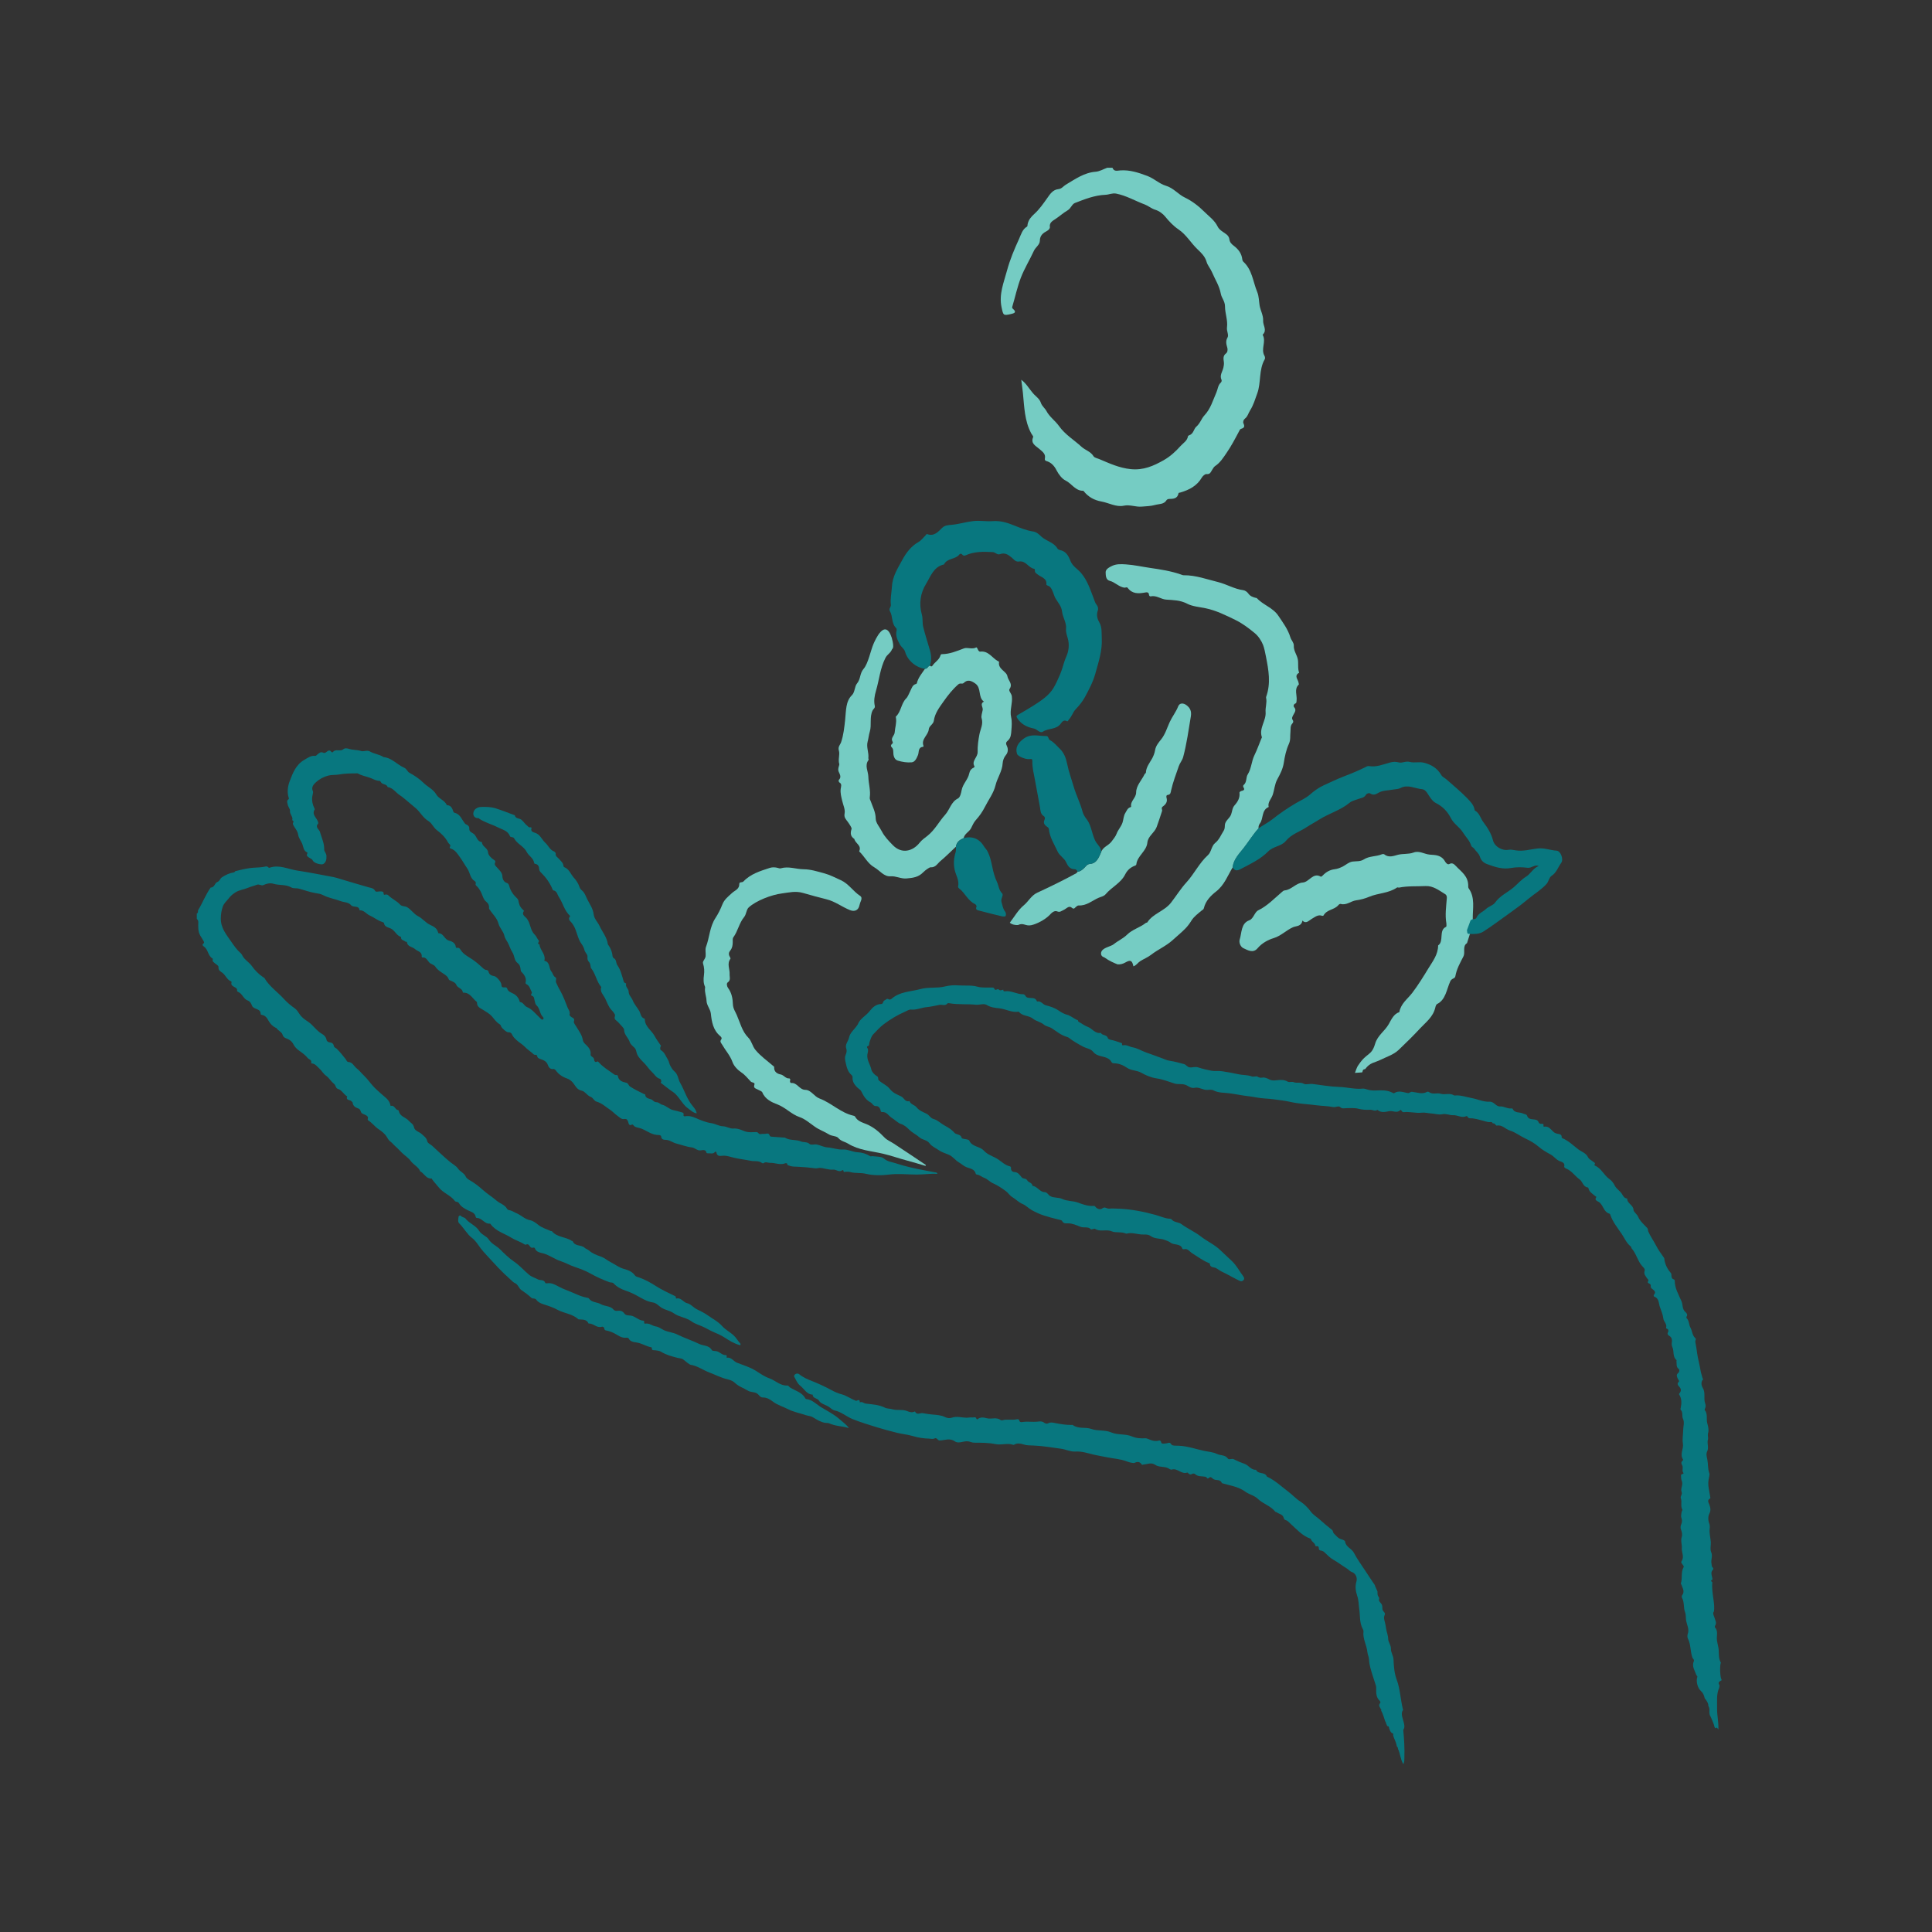 <?xml version="1.0" encoding="UTF-8" standalone="no"?>
<!-- Created with Inkscape (http://www.inkscape.org/) -->

<svg
   width="35mm"
   height="35mm"
   viewBox="0 0 35 35"
   version="1.1"
   id="svg5"
   xmlns="http://www.w3.org/2000/svg"
   xmlns:svg="http://www.w3.org/2000/svg">
  <rect x="0" y="0" width="35" height="35" fill="#333333" stroke="none"/>
  <defs
     id="defs2" />
  <g
     id="layer1"
     transform="translate(-82.829,-93.478)">
    <path
       style="fill:#ffffff;stroke-width:0.265"
       id="rect53"
       width="35"
       height="35"
       x="82.829"
       y="93.478"
       d="m 90.829,93.478 19,0 a 8,8 45 0 1 8,8 v 19 a 8,8 135 0 1 -8,8 H 90.829 a 8,8 45 0 1 -8,-8 v -19 a 8,8 135 0 1 8,-8 z" />
    <g
       id="g8528"
       transform="translate(69.554,76.101)">
      <g
         id="g247"
         transform="matrix(0.353,0,0,-0.353,16.84,33.926)">
        <path
           d="m 0,0 c 0.095,0.03 0.039,0.122 0.075,0.181 0.227,0.375 0.382,0.79 0.636,1.15 0.201,-0.002 0.213,0.237 0.33,0.279 0.142,0.053 0.15,0.182 0.248,0.247 0.19,0.124 0.389,0.22 0.613,0.253 0.054,0.008 0.048,0.056 0.08,0.064 0.246,0.065 0.492,0.12 0.745,0.157 0.234,0.033 0.47,0.021 0.702,0.061 C 3.519,2.407 3.604,2.451 3.678,2.361 3.688,2.349 3.717,2.343 3.731,2.348 4.228,2.524 4.682,2.275 5.152,2.204 5.767,2.111 6.376,1.989 6.988,1.874 7.136,1.846 7.281,1.797 7.427,1.754 7.897,1.616 8.365,1.47 8.838,1.339 8.963,1.305 9.081,1.303 9.154,1.158 9.189,1.089 9.323,1.139 9.411,1.134 9.496,1.129 9.588,1.148 9.588,1.021 c 0,-0.08 0.055,-0.059 0.094,-0.05 0.065,0.013 0.113,-0.003 0.159,-0.048 0.179,-0.179 0.424,-0.276 0.594,-0.465 0.095,-0.107 0.237,-0.065 0.352,-0.13 0.218,-0.126 0.354,-0.357 0.563,-0.462 0.237,-0.118 0.385,-0.337 0.627,-0.449 0.154,-0.072 0.355,-0.165 0.404,-0.381 0.005,-0.018 0.017,-0.049 0.026,-0.049 0.263,0 0.296,-0.32 0.542,-0.379 0.124,-0.03 0.331,-0.114 0.343,-0.33 0.002,-0.045 0.047,-0.041 0.076,-0.038 0.082,0.01 0.123,-0.028 0.166,-0.098 0.151,-0.252 0.417,-0.363 0.646,-0.524 0.158,-0.111 0.312,-0.243 0.456,-0.377 0.072,-0.067 0.134,-0.134 0.239,-0.142 0.044,-0.004 0.083,-0.029 0.096,-0.082 0.037,-0.151 0.143,-0.208 0.29,-0.23 0.13,-0.019 0.37,-0.307 0.371,-0.443 0.002,-0.104 0.042,-0.142 0.14,-0.136 0.058,0.003 0.132,0.015 0.153,-0.053 0.048,-0.162 0.192,-0.203 0.316,-0.266 0.176,-0.089 0.281,-0.227 0.332,-0.412 0.001,-0.006 0.001,-0.019 0.001,-0.019 0.18,-0.006 0.231,-0.201 0.363,-0.256 0.142,-0.059 0.253,-0.141 0.357,-0.246 0.118,-0.118 0.238,-0.233 0.355,-0.352 0.035,-0.035 0.076,-0.068 0.117,-0.039 0.043,0.031 0.033,0.089 -10e-4,0.122 -0.174,0.167 -0.148,0.441 -0.335,0.605 -0.058,0.052 -0.073,0.163 -0.095,0.244 -0.029,0.104 -0.007,0.203 -0.151,0.249 -0.092,0.03 0.045,0.119 0.005,0.185 -0.084,0.141 -0.101,0.327 -0.277,0.406 -0.02,0.009 -0.045,0.043 -0.041,0.059 0.062,0.242 -0.052,0.415 -0.213,0.573 -0.025,0.024 -0.034,0.07 -0.038,0.108 -0.014,0.131 -0.035,0.25 -0.156,0.34 -0.181,0.134 -0.152,0.379 -0.268,0.554 -0.106,0.157 -0.152,0.347 -0.247,0.516 -0.056,0.099 -0.138,0.201 -0.164,0.33 -0.045,0.229 -0.241,0.392 -0.3,0.619 -0.075,0.294 -0.304,0.491 -0.463,0.732 -0.015,0.024 -0.028,0.04 -0.024,0.079 0.012,0.125 -0.032,0.232 -0.137,0.312 -0.168,0.13 -0.192,0.342 -0.285,0.515 -0.062,0.114 -0.128,0.223 -0.226,0.309 -0.033,0.028 -0.051,0.057 -0.037,0.101 0.016,0.057 -0.001,0.111 -0.047,0.138 -0.244,0.142 -0.238,0.434 -0.38,0.64 -0.132,0.191 -0.247,0.405 -0.384,0.592 -0.122,0.165 -0.238,0.372 -0.467,0.439 -0.031,0.008 -0.071,0.047 -0.055,0.07 0.094,0.125 -0.042,0.162 -0.082,0.237 -0.137,0.26 -0.345,0.468 -0.573,0.635 -0.186,0.138 -0.256,0.366 -0.45,0.48 C 11.607,4.913 11.473,5.2 11.246,5.398 11.125,5.503 11.001,5.609 10.878,5.707 10.726,5.828 10.581,5.968 10.426,6.067 10.212,6.203 10.071,6.452 9.795,6.489 9.747,6.667 9.514,6.598 9.444,6.75 9.433,6.776 9.396,6.809 9.371,6.809 9.193,6.809 9.045,6.909 8.889,6.965 8.688,7.038 8.472,7.071 8.284,7.178 8.237,7.205 8.196,7.191 8.152,7.191 7.864,7.188 7.579,7.186 7.289,7.133 7.119,7.102 6.934,7.125 6.753,7.079 6.508,7.016 6.286,6.896 6.114,6.735 6.013,6.642 5.85,6.487 5.962,6.268 5.985,6.225 5.94,6.095 5.927,6.004 5.896,5.778 5.946,5.577 6.044,5.379 6.049,5.368 6.058,5.351 6.053,5.344 5.875,5.062 6.179,4.903 6.229,4.68 6.237,4.643 6.239,4.62 6.218,4.599 6.099,4.48 6.206,4.354 6.26,4.292 6.318,4.227 6.331,4.159 6.35,4.093 6.429,3.829 6.549,3.577 6.538,3.286 6.533,3.186 6.647,3.097 6.654,2.963 6.662,2.791 6.641,2.644 6.502,2.545 6.402,2.475 6.021,2.584 5.963,2.702 5.922,2.789 5.854,2.813 5.788,2.855 5.71,2.906 5.605,2.947 5.67,3.076 5.679,3.092 5.679,3.13 5.673,3.132 5.464,3.212 5.476,3.432 5.407,3.587 5.338,3.744 5.223,3.886 5.199,4.057 5.169,4.262 5.011,4.397 4.936,4.578 4.904,4.653 5.034,4.746 4.898,4.784 4.958,4.965 4.764,5.085 4.783,5.272 4.792,5.364 4.682,5.48 4.665,5.6 4.652,5.686 4.592,5.781 4.699,5.854 4.752,5.889 4.718,5.935 4.706,5.977 4.628,6.251 4.677,6.55 4.764,6.78 4.92,7.194 5.084,7.639 5.52,7.887 5.699,7.989 5.857,8.116 6.079,8.089 6.125,8.084 6.143,8.125 6.173,8.148 6.268,8.218 6.35,8.326 6.495,8.249 6.552,8.219 6.614,8.258 6.655,8.291 6.745,8.361 6.822,8.415 6.908,8.288 6.917,8.274 6.973,8.269 6.98,8.279 7.12,8.471 7.36,8.293 7.521,8.431 7.597,8.496 7.701,8.484 7.811,8.449 8.011,8.383 8.229,8.407 8.438,8.338 8.563,8.297 8.741,8.4 8.88,8.318 9.095,8.191 9.352,8.172 9.563,8.041 9.568,8.037 9.572,8.028 9.577,8.027 10.009,7.992 10.277,7.638 10.645,7.481 10.782,7.422 10.798,7.28 10.921,7.216 11.181,7.079 11.438,6.901 11.635,6.705 11.846,6.496 12.136,6.38 12.293,6.105 12.42,5.884 12.726,5.816 12.833,5.56 13.053,5.556 13.112,5.392 13.168,5.224 13.176,5.202 13.202,5.175 13.223,5.17 13.498,5.114 13.579,4.864 13.72,4.675 13.747,4.639 13.774,4.592 13.812,4.579 13.918,4.542 13.992,4.462 13.985,4.367 13.97,4.184 14.124,4.159 14.217,4.084 14.374,3.96 14.377,3.685 14.636,3.665 14.628,3.427 14.935,3.382 14.949,3.126 14.957,2.999 15.112,2.84 15.254,2.749 15.309,2.714 15.341,2.681 15.316,2.633 15.244,2.491 15.355,2.429 15.425,2.344 15.536,2.213 15.674,2.108 15.684,1.903 15.691,1.763 15.756,1.615 15.923,1.562 16,1.537 16.023,1.457 16.039,1.397 16.107,1.149 16.251,0.951 16.435,0.781 16.51,0.711 16.516,0.613 16.53,0.542 c 0.032,-0.159 0.114,-0.266 0.226,-0.365 0.015,-0.012 0.039,-0.039 0.037,-0.042 -0.148,-0.19 0.056,-0.288 0.132,-0.38 0.209,-0.25 0.176,-0.609 0.418,-0.838 0.085,-0.081 0.123,-0.21 0.203,-0.299 0.062,-0.068 -0.126,-0.168 0.039,-0.203 0.024,-0.284 0.308,-0.481 0.263,-0.787 -0.004,-0.022 -0.032,-0.047 0.005,-0.057 0.293,-0.074 0.204,-0.389 0.352,-0.559 0.073,-0.084 0.075,-0.215 0.198,-0.286 0.083,-0.048 -10e-4,-0.176 0.035,-0.265 0.064,-0.152 0.142,-0.296 0.223,-0.441 0.146,-0.265 0.257,-0.552 0.364,-0.836 0.045,-0.118 0.153,-0.222 0.104,-0.375 -0.009,-0.029 0.057,-0.101 0.102,-0.126 0.092,-0.052 0.171,-0.075 0.122,-0.224 -0.023,-0.069 0.076,-0.183 0.128,-0.271 0.127,-0.217 0.289,-0.415 0.329,-0.675 0.014,-0.087 0.059,-0.149 0.134,-0.221 0.14,-0.133 0.298,-0.287 0.267,-0.528 -0.013,-0.109 0.15,-0.116 0.174,-0.231 0.011,-0.052 0.021,-0.221 0.177,-0.123 0.01,0.007 0.055,-0.029 0.075,-0.053 0.2,-0.229 0.461,-0.381 0.703,-0.558 0.063,-0.045 0.116,-0.103 0.205,-0.089 0.019,0.003 0.059,-0.018 0.061,-0.032 0.037,-0.256 0.227,-0.319 0.438,-0.364 0.099,-0.02 0.109,-0.135 0.185,-0.188 0.226,-0.155 0.475,-0.265 0.716,-0.388 0.023,-0.011 0.069,-0.014 0.069,-0.022 0.008,-0.266 0.291,-0.184 0.404,-0.319 0.038,-0.044 0.112,-0.082 0.168,-0.081 0.126,0.002 0.205,-0.108 0.291,-0.127 0.224,-0.051 0.366,-0.243 0.593,-0.283 0.125,-0.023 0.253,-0.064 0.38,-0.099 0.061,-0.016 0.161,-0.024 0.13,-0.144 -0.016,-0.063 0.034,-0.077 0.085,-0.068 0.194,0.031 0.359,-0.01 0.548,-0.094 0.254,-0.112 0.519,-0.221 0.807,-0.263 0.194,-0.028 0.379,-0.151 0.581,-0.157 0.19,-0.007 0.377,-0.13 0.522,-0.117 0.215,0.019 0.4,-0.059 0.552,-0.123 0.229,-0.096 0.437,-0.058 0.654,-0.058 0.092,-10e-4 0.104,-0.135 0.225,-0.101 0.077,0.021 0.172,-0.006 0.262,0.017 0.066,0.017 0.147,0.02 0.176,-0.074 0.014,-0.049 0.047,-0.075 0.099,-0.078 0.211,-0.014 0.421,-0.03 0.632,-0.046 0.019,-10e-4 0.043,0.006 0.058,-0.003 0.255,-0.162 0.569,-0.084 0.826,-0.196 0.144,-0.063 0.307,-0.003 0.444,-0.131 0.07,-0.066 0.251,-10e-4 0.376,-0.028 0.182,-0.04 0.367,-0.138 0.54,-0.147 0.269,-0.016 0.517,-0.126 0.793,-0.107 0.252,0.017 0.493,-0.128 0.753,-0.141 0.232,-0.012 0.451,-0.078 0.65,-0.203 0.034,-0.022 0.078,0.008 0.107,0.003 0.205,-0.029 0.462,-0.008 0.597,-0.125 0.186,-0.16 0.401,-0.174 0.599,-0.24 0.495,-0.164 1.008,-0.275 1.523,-0.371 0.177,-0.032 0.353,-0.068 0.529,-0.1 0.041,-0.007 0.078,-0.012 0.089,-0.071 -0.396,0.016 -0.676,-0.039 -1.072,-0.038 -0.454,0 -0.947,0.059 -1.401,0 -0.37,-0.049 -0.837,-0.05 -1.185,0.037 -0.278,0.069 -0.549,0.015 -0.81,0.091 -0.079,0.023 -0.153,0.018 -0.228,0.018 -0.051,0 -0.112,-0.056 -0.123,0.047 -0.003,0.03 -0.039,0.044 -0.059,0.028 -0.167,-0.127 -0.311,0.046 -0.465,0.032 -0.237,-0.022 -0.454,0.079 -0.683,0.088 -0.075,0.003 -0.152,-0.031 -0.225,-0.022 -0.301,0.04 -0.601,0.068 -0.905,0.081 -0.147,0.006 -0.305,-0.004 -0.451,0.061 -0.047,0.02 -0.091,10e-4 -0.099,0.079 -0.005,0.055 -0.07,0.049 -0.113,0.033 -0.262,-0.098 -0.517,0.039 -0.778,0.028 -0.103,-0.005 -0.208,0.072 -0.315,-0.012 -0.023,-0.019 -0.061,-0.017 -0.09,0.005 -0.174,0.135 -0.384,0.072 -0.574,0.112 -0.28,0.058 -0.566,0.089 -0.846,0.153 -0.189,0.043 -0.387,0.123 -0.588,0.107 -0.156,-0.013 -0.295,-0.041 -0.329,0.169 -0.005,0.035 -0.054,0.055 -0.075,0.027 -0.095,-0.129 -0.227,-0.059 -0.343,-0.073 -0.029,-0.003 -0.086,0.008 -0.088,0.021 -0.041,0.199 -0.201,0.141 -0.313,0.129 -0.176,-0.018 -0.275,0.134 -0.442,0.153 -0.27,0.03 -0.532,0.134 -0.798,0.2 -0.17,0.042 -0.307,0.159 -0.485,0.184 -0.118,0.017 -0.274,-0.021 -0.296,0.188 -0.008,0.073 -0.17,0.065 -0.226,0.071 -0.331,0.033 -0.57,0.268 -0.873,0.35 -0.117,0.032 -0.247,0.035 -0.325,0.153 -0.011,0.017 -0.051,0.035 -0.065,0.028 -0.171,-0.093 -0.174,0.066 -0.203,0.148 -0.036,0.101 -0.081,0.154 -0.192,0.135 -0.156,-0.028 -0.251,0.094 -0.356,0.167 -0.132,0.09 -0.251,0.226 -0.373,0.305 -0.222,0.146 -0.424,0.344 -0.69,0.418 -0.144,0.04 -0.177,0.2 -0.313,0.249 -0.177,0.065 -0.295,0.284 -0.445,0.312 -0.278,0.053 -0.339,0.274 -0.48,0.433 -0.083,0.093 -0.182,0.162 -0.293,0.2 -0.234,0.079 -0.426,0.213 -0.569,0.41 -0.036,0.05 -0.091,0.079 -0.122,0.074 -0.171,-0.032 -0.252,0.106 -0.285,0.204 -0.069,0.202 -0.231,0.253 -0.391,0.311 -0.079,0.028 -0.143,0.052 -0.155,0.139 -0.016,0.117 -0.127,0.043 -0.183,0.098 -0.143,0.138 -0.318,0.245 -0.455,0.389 -0.126,0.132 -0.289,0.215 -0.422,0.34 -0.089,0.084 -0.174,0.16 -0.221,0.269 -0.041,0.096 -0.097,0.141 -0.205,0.135 -0.093,-0.005 -0.32,0.202 -0.364,0.293 -0.019,0.039 -0.023,0.087 -0.08,0.12 -0.164,0.096 -0.271,0.256 -0.393,0.399 -0.121,0.141 -0.287,0.231 -0.446,0.332 -0.126,0.08 -0.324,0.149 -0.321,0.364 10e-4,0.018 -0.002,0.043 -0.014,0.052 -0.219,0.168 -0.34,0.479 -0.681,0.473 -0.012,0 -0.035,0.007 -0.035,0.012 -0.011,0.213 -0.264,0.214 -0.332,0.387 -0.044,0.115 -0.174,0.165 -0.283,0.214 -0.048,0.021 -0.091,0.025 -0.112,0.084 -0.053,0.151 -0.174,0.214 -0.304,0.302 -0.125,0.084 -0.282,0.183 -0.374,0.33 -0.075,0.117 -0.233,0.123 -0.327,0.232 -0.091,0.105 -0.158,0.275 -0.352,0.244 -0.006,-10e-4 -0.026,0.031 -0.025,0.046 0.025,0.26 -0.215,0.265 -0.343,0.385 -0.132,0.124 -0.384,0.111 -0.414,0.351 -0.005,0.038 -0.064,0.015 -0.081,0.032 -0.076,0.077 -0.247,0.067 -0.219,0.238 -0.214,0.064 -0.298,0.281 -0.468,0.4 C 9.877,-0.707 9.64,-0.726 9.604,-0.486 9.602,-0.463 9.545,-0.443 9.51,-0.432 9.28,-0.358 9.094,-0.198 8.874,-0.101 8.7,-0.023 8.582,0.178 8.352,0.165 8.325,0.442 8.036,0.282 7.915,0.43 7.788,0.585 7.562,0.568 7.382,0.636 7.084,0.75 6.763,0.795 6.477,0.946 6.359,1.009 6.218,1.027 6.096,1.047 5.796,1.096 5.518,1.203 5.228,1.279 5.106,1.312 4.966,1.271 4.853,1.337 4.569,1.502 4.241,1.435 3.943,1.524 3.76,1.579 3.588,1.537 3.416,1.458 3.313,1.411 3.202,1.522 3.083,1.475 2.936,1.417 2.778,1.383 2.633,1.321 2.416,1.229 2.177,1.213 1.969,1.075 1.846,0.994 1.732,0.899 1.655,0.795 1.544,0.647 1.391,0.533 1.328,0.338 1.263,0.14 1.235,-0.043 1.233,-0.257 1.227,-0.75 1.527,-1.094 1.768,-1.446 1.906,-1.648 2.062,-1.87 2.26,-2.042 2.314,-2.089 2.343,-2.177 2.392,-2.244 2.516,-2.414 2.698,-2.518 2.821,-2.69 2.981,-2.916 3.181,-3.117 3.415,-3.276 3.43,-3.287 3.457,-3.288 3.464,-3.301 3.722,-3.746 4.152,-4.029 4.487,-4.401 4.655,-4.587 4.844,-4.735 5.046,-4.88 5.124,-4.935 5.212,-5.067 5.277,-5.167 5.387,-5.336 5.546,-5.444 5.693,-5.54 5.973,-5.722 6.14,-6.022 6.437,-6.185 6.53,-6.236 6.635,-6.342 6.659,-6.483 6.673,-6.567 6.754,-6.606 6.83,-6.615 6.951,-6.628 7.015,-6.688 7.037,-6.803 7.053,-6.889 7.142,-6.897 7.188,-6.945 7.35,-7.108 7.495,-7.289 7.638,-7.469 7.681,-7.524 7.704,-7.617 7.776,-7.62 c 0.222,-0.006 0.287,-0.222 0.43,-0.327 0.13,-0.096 0.243,-0.251 0.371,-0.37 0.179,-0.167 0.314,-0.371 0.477,-0.547 0.137,-0.15 0.297,-0.287 0.451,-0.425 0.18,-0.16 0.391,-0.292 0.433,-0.557 10e-4,-0.011 0.005,-0.022 0.009,-0.033 0.202,0.068 0.225,-0.187 0.377,-0.21 0.016,-0.002 0.039,-0.021 0.042,-0.036 0.047,-0.298 0.356,-0.328 0.51,-0.508 0.09,-0.104 0.236,-0.163 0.269,-0.331 0.039,-0.203 0.268,-0.231 0.397,-0.354 0.112,-0.107 0.25,-0.189 0.286,-0.371 0.02,-0.104 0.161,-0.151 0.243,-0.225 0.308,-0.276 0.601,-0.569 0.92,-0.83 0.135,-0.111 0.325,-0.214 0.408,-0.339 0.113,-0.171 0.317,-0.227 0.399,-0.41 0.047,-0.104 0.145,-0.159 0.242,-0.215 0.228,-0.132 0.434,-0.293 0.632,-0.471 0.226,-0.204 0.492,-0.366 0.722,-0.564 0.169,-0.146 0.41,-0.196 0.526,-0.408 0.019,-0.035 0.068,-0.069 0.107,-0.073 0.147,-0.018 0.26,-0.109 0.386,-0.161 0.245,-0.1 0.424,-0.312 0.709,-0.359 0.107,-0.018 0.273,-0.124 0.398,-0.231 0.178,-0.152 0.428,-0.219 0.648,-0.321 0.018,-0.008 0.048,0.003 0.057,-0.008 0.261,-0.323 0.702,-0.279 1.015,-0.495 0.015,-0.01 0.048,-0.007 0.052,-0.018 0.111,-0.28 0.437,-0.171 0.613,-0.338 0.06,-0.057 0.157,-0.081 0.224,-0.141 0.178,-0.157 0.404,-0.241 0.616,-0.314 0.183,-0.064 0.313,-0.19 0.476,-0.272 0.234,-0.117 0.436,-0.285 0.702,-0.359 0.197,-0.054 0.418,-0.129 0.554,-0.324 0.023,-0.032 0.068,-0.067 0.124,-0.083 0.35,-0.106 0.672,-0.284 0.975,-0.48 0.293,-0.189 0.607,-0.327 0.915,-0.481 0.056,-0.028 0.105,-0.031 0.094,-0.107 -0.002,-0.015 0.016,-0.046 0.018,-0.046 0.25,0.072 0.359,-0.19 0.564,-0.238 0.187,-0.042 0.311,-0.217 0.488,-0.306 0.187,-0.095 0.384,-0.184 0.56,-0.311 0.252,-0.181 0.536,-0.319 0.747,-0.557 0.166,-0.186 0.392,-0.3 0.578,-0.465 0.143,-0.127 0.221,-0.294 0.351,-0.424 0.015,-0.014 0.02,-0.055 0.009,-0.073 -0.02,-0.036 -0.048,-0.01 -0.08,-0.001 -0.263,0.078 -0.492,0.22 -0.722,0.368 -0.155,0.1 -0.327,0.185 -0.494,0.252 -0.193,0.078 -0.372,0.184 -0.553,0.275 -0.222,0.112 -0.471,0.169 -0.673,0.317 -0.271,0.197 -0.628,0.215 -0.887,0.401 -0.205,0.148 -0.446,0.17 -0.647,0.296 -0.146,0.094 -0.255,0.241 -0.447,0.269 -0.304,0.045 -0.563,0.214 -0.825,0.356 -0.18,0.099 -0.355,0.178 -0.551,0.243 -0.228,0.075 -0.457,0.191 -0.63,0.376 -0.063,0.066 -0.144,0.035 -0.215,0.062 -0.344,0.129 -0.674,0.275 -0.997,0.458 -0.243,0.138 -0.527,0.239 -0.803,0.333 -0.239,0.081 -0.462,0.214 -0.704,0.291 -0.308,0.098 -0.562,0.306 -0.88,0.394 -0.151,0.043 -0.368,0.057 -0.443,0.267 -0.014,0.039 -0.063,0.037 -0.103,0.028 -0.072,-0.017 -0.113,0.017 -0.154,0.075 -0.045,0.067 -0.098,0.139 -0.202,0.08 -0.019,-0.011 -0.063,0.009 -0.088,0.025 -0.207,0.135 -0.451,0.202 -0.656,0.33 -0.357,0.222 -0.79,0.33 -1.058,0.687 -0.011,0.016 -0.029,0.04 -0.042,0.039 -0.277,-0.032 -0.4,0.286 -0.661,0.289 -0.038,10e-4 -0.065,0.023 -0.071,0.056 -0.039,0.225 -0.234,0.255 -0.397,0.337 -0.179,0.09 -0.365,0.192 -0.466,0.371 -0.055,0.097 -0.155,0.039 -0.209,0.112 -0.219,0.298 -0.601,0.401 -0.83,0.701 -0.104,0.135 -0.23,0.26 -0.332,0.402 -0.011,0.014 -0.019,0.046 -0.026,0.046 -0.269,-0.02 -0.369,0.224 -0.546,0.347 -0.009,0.007 -0.033,0.004 -0.036,0.01 -0.093,0.246 -0.35,0.344 -0.498,0.55 -0.109,0.152 -0.294,0.27 -0.441,0.409 -0.106,0.099 -0.198,0.215 -0.312,0.31 -0.096,0.08 -0.18,0.194 -0.287,0.273 -0.089,0.067 -0.135,0.158 -0.191,0.248 -0.103,0.167 -0.258,0.28 -0.423,0.392 -0.19,0.128 -0.328,0.328 -0.531,0.45 -0.018,0.01 -0.022,0.071 -0.01,0.097 0.016,0.036 0.014,0.053 -0.007,0.084 -0.075,0.111 -0.212,0.115 -0.302,0.181 -0.066,0.049 -0.057,0.206 -0.175,0.243 -0.16,0.05 -0.28,0.13 -0.3,0.312 C 7.992,-9.674 7.957,-9.66 7.942,-9.639 7.877,-9.545 7.631,-9.611 7.719,-9.384 7.535,-9.289 7.458,-9.064 7.24,-9.001 7.124,-8.968 7.135,-8.81 7.035,-8.732 6.885,-8.618 6.782,-8.427 6.64,-8.328 6.483,-8.219 6.412,-8.062 6.286,-7.952 6.18,-7.859 6.09,-7.72 5.929,-7.698 c -0.027,0.003 -0.065,0.01 -0.059,0.033 0.043,0.167 -0.118,0.171 -0.183,0.253 -0.139,0.178 -0.319,0.285 -0.49,0.416 -0.078,0.059 -0.187,0.172 -0.246,0.298 -0.058,0.122 -0.176,0.217 -0.313,0.27 -0.108,0.042 -0.197,0.07 -0.242,0.222 -0.033,0.112 -0.205,0.194 -0.301,0.305 0.007,0.026 -0.002,0.037 -0.029,0.028 -0.173,0.083 -0.297,0.21 -0.39,0.381 -0.072,0.131 -0.161,0.265 -0.337,0.287 -0.022,0.002 -0.06,0.026 -0.06,0.038 0.011,0.312 -0.365,0.226 -0.445,0.436 -0.043,0.116 -0.105,0.225 -0.216,0.264 -0.23,0.081 -0.276,0.355 -0.493,0.441 -0.035,0.014 -0.062,0.032 -0.057,0.066 0.015,0.095 -0.032,0.124 -0.11,0.172 -0.081,0.052 -0.232,0.098 -0.173,0.261 0.004,0.012 -0.014,0.043 -0.029,0.048 -0.211,0.079 -0.272,0.309 -0.438,0.433 -0.102,0.075 -0.22,0.123 -0.205,0.304 0.008,0.082 -0.155,0.145 -0.232,0.228 -0.042,0.045 -0.086,0.061 -0.064,0.131 0.008,0.022 0.005,0.066 -0.008,0.073 -0.244,0.134 -0.218,0.463 -0.442,0.613 -0.041,0.028 -0.122,0.089 -0.018,0.165 0.056,0.04 0.007,0.097 -0.019,0.15 -0.043,0.086 -0.103,0.161 -0.15,0.244 -0.127,0.226 -0.107,0.46 -0.102,0.699 C 0.079,-0.371 0.05,-0.318 0,-0.274 Z"
           style="fill:#08777f;fill-opacity:1;fill-rule:nonzero;stroke:none"
           id="path249" />
      </g>
      <g
         id="g251"
         transform="matrix(0.353,0,0,-0.353,36.046,36.876)">
        <path
           d="m 0,0 c 0.087,-0.054 0.161,-0.09 0.283,-0.064 0.108,0.022 0.247,-0.038 0.355,-0.095 0.129,-0.068 0.253,-0.055 0.384,-0.04 0.19,0.022 0.377,0.031 0.555,-0.072 0.091,-0.052 0.2,0.012 0.304,-0.028 0.163,-0.064 0.342,0.017 0.523,-0.082 0.109,-0.06 0.304,0.008 0.462,-0.012 0.451,-0.058 0.903,-0.137 1.356,-0.151 0.403,-0.012 0.796,-0.128 1.201,-0.086 0.08,0.008 0.151,-0.018 0.224,-0.041 0.142,-0.046 0.279,-0.06 0.436,-0.055 0.284,0.01 0.585,0.033 0.856,-0.107 0.037,-0.02 0.077,-0.046 0.108,-0.026 0.231,0.149 0.463,0.041 0.691,0.001 0.094,-0.017 0.125,0.073 0.225,0.064 0.255,-0.026 0.516,-0.145 0.774,0.001 0.021,0.012 0.069,0.004 0.091,-0.013 0.184,-0.144 0.407,-0.028 0.589,-0.085 0.231,-0.073 0.475,0.054 0.69,-0.082 0.024,-0.015 0.064,-0.01 0.096,-0.007 0.277,0.018 0.536,-0.084 0.802,-0.131 0.31,-0.055 0.618,-0.207 0.919,-0.19 0.263,0.014 0.327,-0.257 0.559,-0.243 0.189,0.011 0.364,-0.123 0.564,-0.104 0.024,0.002 0.067,0 0.073,-0.014 0.108,-0.243 0.367,-0.157 0.545,-0.249 0.064,-0.034 0.173,-0.035 0.194,-0.1 0.058,-0.176 0.185,-0.182 0.333,-0.198 0.098,-0.011 0.218,-0.017 0.263,-0.15 0.015,-0.045 0.065,-0.08 0.125,-0.078 0.071,0.003 0.15,0.017 0.121,-0.103 -0.009,-0.033 0.024,-0.045 0.049,-0.041 0.23,0.034 0.334,-0.149 0.472,-0.273 0.049,-0.044 0.104,-0.069 0.17,-0.086 0.107,-0.029 0.261,-0.011 0.247,-0.198 -10e-4,-0.011 0.02,-0.03 0.035,-0.037 0.317,-0.128 0.558,-0.376 0.822,-0.575 0.161,-0.121 0.394,-0.184 0.497,-0.404 0.044,-0.095 0.172,-0.151 0.26,-0.226 0.046,-0.039 0.14,-0.06 0.066,-0.154 -0.005,-0.007 0.011,-0.043 0.024,-0.048 0.337,-0.136 0.464,-0.499 0.752,-0.695 0.106,-0.072 0.201,-0.195 0.269,-0.332 0.077,-0.159 0.253,-0.255 0.356,-0.41 0.068,-0.102 0.12,-0.245 0.282,-0.25 -0.015,-0.258 0.311,-0.321 0.324,-0.585 0.005,-0.113 0.173,-0.208 0.229,-0.338 0.103,-0.242 0.3,-0.406 0.474,-0.59 0.046,-0.049 0.028,-0.117 0.053,-0.176 0.107,-0.255 0.272,-0.475 0.396,-0.717 0.115,-0.227 0.264,-0.427 0.408,-0.632 0.027,-0.037 0.019,-0.069 0.025,-0.105 0.042,-0.258 0.158,-0.481 0.326,-0.677 0.028,-0.032 0.032,-0.054 0.033,-0.095 0.002,-0.096 0.001,-0.205 0.13,-0.238 0.018,-0.005 0.041,-0.038 0.041,-0.058 -0.005,-0.396 0.208,-0.733 0.351,-1.075 0.072,-0.173 0.025,-0.388 0.186,-0.53 0.064,-0.058 0.148,-0.137 0.068,-0.25 -0.011,-0.017 -0.009,-0.061 0.005,-0.075 0.136,-0.135 0.112,-0.335 0.194,-0.482 0.099,-0.175 0.087,-0.399 0.251,-0.542 0.064,-0.055 -0.014,-0.126 0.001,-0.195 0.043,-0.206 0.069,-0.415 0.1,-0.622 0.042,-0.277 0.121,-0.547 0.164,-0.82 0.023,-0.143 0.072,-0.272 0.104,-0.409 0.006,-0.024 0.04,-0.059 0.034,-0.065 -0.137,-0.146 -0.087,-0.331 -0.015,-0.452 0.152,-0.253 0.023,-0.531 0.118,-0.784 0.025,-0.065 0.04,-0.156 0.004,-0.237 -0.016,-0.034 -0.039,-0.091 -0.025,-0.109 0.17,-0.202 0.065,-0.46 0.133,-0.688 0.039,-0.133 0.086,-0.342 0.041,-0.481 -0.042,-0.131 0.019,-0.238 -0.011,-0.342 -0.059,-0.204 0.064,-0.411 -0.04,-0.614 -0.067,-0.129 -0.014,-0.29 0.011,-0.419 0.046,-0.234 0.015,-0.477 0.105,-0.709 0.02,-0.052 -0.022,-0.213 -0.042,-0.323 -0.052,-0.292 0.04,-0.572 0.079,-0.856 0.005,-0.039 0.03,-0.087 -0.005,-0.107 -0.162,-0.09 -0.076,-0.203 -0.036,-0.312 0.058,-0.159 0.089,-0.294 -0.003,-0.475 -0.066,-0.128 -0.065,-0.331 -0.001,-0.497 0.034,-0.088 0.034,-0.179 0.022,-0.267 -0.029,-0.233 0.042,-0.454 0.058,-0.68 0.013,-0.175 -0.051,-0.366 0.021,-0.526 0.091,-0.203 -0.032,-0.394 0.015,-0.589 0.016,-0.068 -0.002,-0.141 0.061,-0.196 0.032,-0.028 0.043,-0.078 0.014,-0.106 -0.168,-0.166 -0.019,-0.348 -0.03,-0.52 -0.113,-0.041 -0.064,-0.083 -0.002,-0.126 -0.033,-0.302 0.02,-0.604 0.059,-0.896 0.028,-0.212 0.054,-0.413 0.022,-0.622 -0.03,0.001 -0.036,-0.013 -0.026,-0.038 -0.033,-0.089 0.026,-0.16 0.047,-0.24 0.038,-0.147 0.145,-0.292 0.031,-0.453 -0.011,-0.016 -0.01,-0.058 0.002,-0.071 0.183,-0.2 0.068,-0.449 0.102,-0.672 0.017,-0.114 0.046,-0.226 0.069,-0.338 0.055,-0.268 -0.018,-0.556 0.135,-0.807 -0.071,-0.099 -0.047,-0.758 0.031,-0.86 v -0.039 c -0.1,-0.052 -0.204,-0.097 -0.111,-0.244 0.02,-0.033 -0.007,-0.096 -0.013,-0.146 -0.148,-0.335 -0.096,-0.692 -0.105,-1.041 -0.008,-0.357 0.084,-0.71 0.067,-1.097 -0.144,0.255 -0.116,-0.081 -0.209,0.163 0.02,0.028 -0.208,0.568 -0.229,0.573 -0.064,0.226 0.033,0.284 -0.082,0.491 0.025,0.109 -0.119,0.31 -0.181,0.377 -0.045,0.181 -0.076,0.264 -0.212,0.393 -0.15,0.143 -0.246,0.472 -0.168,0.704 0.016,0.049 -0.038,0.063 -0.05,0.098 -0.077,0.229 -0.243,0.443 -0.132,0.706 0.037,0.089 -0.051,0.132 -0.073,0.194 -0.111,0.319 -0.073,0.67 -0.231,0.976 -0.033,0.065 -0.029,0.169 -0.003,0.241 0.082,0.236 -0.042,0.452 -0.083,0.665 -0.028,0.15 -0.004,0.305 -0.06,0.452 -0.088,0.23 -0.024,0.494 -0.15,0.72 -0.02,0.035 -0.024,0.105 -0.002,0.132 0.155,0.199 0.028,0.374 -0.035,0.555 -0.008,0.023 -0.031,0.05 -0.025,0.068 0.091,0.266 -0.01,0.563 0.135,0.818 0.037,0.064 -0.016,0.085 -0.037,0.128 -0.03,0.058 -0.113,0.111 -0.061,0.19 0.15,0.225 -0.005,0.449 0.011,0.664 0.015,0.197 -0.07,0.386 -0.002,0.587 0.036,0.108 0.007,0.257 -0.039,0.369 -0.046,0.113 -0.016,0.206 0.019,0.293 0.047,0.116 0.036,0.21 -0.004,0.325 -0.028,0.083 0.004,0.189 0.016,0.285 0.005,0.042 0.052,0.097 0.038,0.121 -0.11,0.186 -0.004,0.396 -0.079,0.588 -0.038,0.099 0.092,0.193 0.041,0.321 -0.063,0.161 0.061,0.325 0.027,0.5 -0.014,0.074 -0.057,0.141 -0.051,0.222 0.006,0.079 -0.056,0.179 0.083,0.202 0.031,0.005 0.049,0.033 0.031,0.056 -0.095,0.121 0.016,0.273 -0.068,0.402 -0.036,0.055 -0.064,0.154 0.028,0.218 0.016,0.011 0.029,0.057 0.019,0.071 -0.173,0.27 0.045,0.54 -0.003,0.818 -0.038,0.219 0.011,0.457 0.014,0.684 0.003,0.192 0.078,0.395 -0.011,0.582 -0.069,0.145 0.015,0.323 -0.111,0.452 -0.029,0.031 -0.013,0.069 -0.004,0.108 0.047,0.232 0.059,0.463 -0.075,0.675 -0.02,0.031 -0.01,0.046 0.006,0.066 0.094,0.116 0.108,0.217 -0.006,0.344 -0.033,0.036 -0.151,0.149 -0.023,0.254 0.042,0.034 -0.028,0.101 -0.05,0.152 -0.044,0.103 -0.102,0.202 0.017,0.297 0.072,0.058 0.075,0.174 0.028,0.208 -0.151,0.11 -0.091,0.265 -0.117,0.4 -0.004,0.016 0.013,0.046 0.006,0.052 -0.215,0.172 -0.116,0.446 -0.211,0.659 -0.025,0.057 -0.047,0.134 -0.035,0.222 0.017,0.121 0.027,0.281 -0.131,0.367 -0.065,0.036 -0.117,0.102 -0.055,0.198 0.008,0.014 0.04,0.148 -0.071,0.169 -0.015,0.003 -0.04,0.031 -0.037,0.038 0.068,0.197 -0.12,0.32 -0.14,0.485 -0.023,0.211 -0.109,0.404 -0.177,0.595 -0.064,0.18 -0.033,0.434 -0.281,0.524 -0.041,0.015 -0.046,0.071 -0.02,0.102 0.13,0.147 -0.004,0.223 -0.089,0.293 -0.051,0.041 -0.084,0.071 -0.078,0.137 0.006,0.062 -0.007,0.115 -0.074,0.14 -0.072,0.028 -0.105,0.06 -0.051,0.144 0.031,0.047 -0.04,0.089 -0.065,0.129 -0.077,0.121 -0.182,0.217 -0.121,0.392 0.032,0.089 -0.09,0.188 -0.135,0.24 -0.232,0.268 -0.294,0.627 -0.525,0.889 -0.028,0.032 -0.028,0.092 -0.059,0.116 -0.22,0.171 -0.319,0.434 -0.469,0.651 -0.214,0.311 -0.46,0.616 -0.583,0.987 -0.005,0.016 -0.023,0.036 -0.04,0.041 -0.304,0.087 -0.307,0.446 -0.544,0.601 -0.067,0.044 -0.253,0.093 -0.12,0.257 -0.026,0.018 -0.053,0.034 -0.077,0.055 -0.133,0.115 -0.3,0.203 -0.336,0.4 -0.002,0.011 -0.013,0.029 -0.021,0.03 -0.254,0.025 -0.269,0.297 -0.428,0.412 -0.244,0.175 -0.408,0.449 -0.701,0.562 -0.039,0.016 -0.099,0.069 -0.093,0.089 0.056,0.203 -0.11,0.245 -0.226,0.288 -0.188,0.071 -0.29,0.242 -0.46,0.336 -0.21,0.116 -0.428,0.236 -0.609,0.393 -0.212,0.184 -0.454,0.322 -0.697,0.434 -0.273,0.127 -0.514,0.324 -0.795,0.409 -0.228,0.07 -0.389,0.305 -0.665,0.254 -0.069,-0.014 -0.098,0.15 -0.212,0.109 -0.035,0.108 -0.125,0.062 -0.196,0.069 -0.118,0.013 -0.23,0.052 -0.342,0.082 -0.16,0.044 -0.33,0.087 -0.5,0.11 -0.099,0.013 -0.209,-0.03 -0.266,0.097 -0.005,0.012 -0.038,0.025 -0.049,0.019 -0.238,-0.117 -0.454,0.059 -0.68,0.047 C 9.879,-2.002 9.708,-1.899 9.505,-1.945 9.324,-1.985 9.127,-1.913 8.935,-1.903 8.777,-1.895 8.623,-1.845 8.454,-1.865 8.148,-1.902 7.842,-1.801 7.533,-1.839 7.479,-1.846 7.452,-1.809 7.425,-1.773 7.406,-1.749 7.38,-1.704 7.352,-1.734 7.18,-1.911 6.977,-1.75 6.788,-1.787 6.591,-1.825 6.366,-1.885 6.181,-1.719 6.057,-1.813 5.935,-1.711 5.813,-1.715 5.605,-1.723 5.409,-1.718 5.198,-1.662 5.015,-1.613 4.795,-1.632 4.592,-1.633 4.483,-1.634 4.375,-1.678 4.262,-1.572 4.186,-1.5 4.042,-1.601 3.907,-1.575 c -0.276,0.054 -0.565,0.053 -0.847,0.09 -0.354,0.048 -0.713,0.066 -1.066,0.12 -0.215,0.032 -0.424,0.092 -0.642,0.12 -0.317,0.042 -0.632,0.093 -0.951,0.109 -0.29,0.014 -0.571,0.088 -0.858,0.119 -0.319,0.036 -0.633,0.105 -0.952,0.147 -0.277,0.037 -0.57,0.013 -0.834,0.155 -0.08,0.043 -0.212,0.024 -0.301,0.019 -0.234,-0.013 -0.427,0.161 -0.657,0.108 -0.157,-0.036 -0.289,0.062 -0.406,0.125 -0.206,0.109 -0.422,0.03 -0.624,0.095 -0.305,0.096 -0.604,0.217 -0.921,0.263 -0.284,0.041 -0.555,0.159 -0.784,0.289 -0.24,0.135 -0.516,0.106 -0.728,0.251 -0.213,0.147 -0.434,0.235 -0.692,0.235 -0.034,0 -0.085,0.023 -0.1,0.05 -0.16,0.304 -0.497,0.262 -0.75,0.382 -0.082,0.038 -0.146,0.088 -0.194,0.15 -0.135,0.17 -0.347,0.179 -0.518,0.27 -0.259,0.138 -0.514,0.282 -0.746,0.463 -0.033,0.025 -0.079,0.036 -0.12,0.049 -0.284,0.086 -0.508,0.28 -0.751,0.436 -0.128,0.082 -0.284,0.086 -0.401,0.185 -0.162,0.138 -0.404,0.177 -0.543,0.293 -0.229,0.191 -0.557,0.127 -0.738,0.366 -0.003,0.004 -0.013,0.004 -0.019,0.003 -0.345,-0.055 -0.649,0.136 -0.981,0.174 -0.209,0.023 -0.439,0.042 -0.641,0.167 -0.165,0.102 -0.369,-10e-4 -0.558,0.018 -0.448,0.043 -0.902,-0.001 -1.351,0.072 -0.037,0.006 -0.098,0.016 -0.113,-0.003 -0.116,-0.149 -0.271,-0.052 -0.406,-0.076 -0.22,-0.038 -0.439,-0.098 -0.66,-0.117 -0.272,-0.023 -0.523,-0.154 -0.805,-0.125 -0.098,0.011 -0.207,-0.065 -0.307,-0.108 -0.392,-0.171 -0.756,-0.388 -1.098,-0.647 -0.199,-0.151 -0.364,-0.336 -0.533,-0.512 -0.103,-0.106 -0.148,-0.275 -0.199,-0.422 -0.026,-0.073 0.016,-0.173 -0.106,-0.194 -0.009,-0.002 -0.024,-0.057 -0.013,-0.069 0.094,-0.116 0.025,-0.258 0.013,-0.361 -0.033,-0.292 0.152,-0.508 0.205,-0.766 0.026,-0.124 0.17,-0.274 0.276,-0.331 0.121,-0.066 0.036,-0.155 0.107,-0.222 0.175,-0.166 0.421,-0.253 0.558,-0.434 0.157,-0.208 0.383,-0.297 0.582,-0.387 0.154,-0.071 0.212,-0.316 0.434,-0.241 0.056,-0.181 0.263,-0.193 0.364,-0.323 0.133,-0.173 0.336,-0.24 0.518,-0.332 0.135,-0.068 0.19,-0.222 0.348,-0.265 0.223,-0.06 0.387,-0.24 0.59,-0.348 0.16,-0.085 0.351,-0.198 0.483,-0.359 0.04,-0.048 0.118,-0.071 0.183,-0.091 0.088,-0.027 0.159,-0.058 0.187,-0.159 0.015,-0.053 0.072,-0.058 0.127,-0.067 0.094,-0.017 0.24,-0.028 0.266,-0.086 0.148,-0.333 0.544,-0.284 0.75,-0.516 0.199,-0.222 0.496,-0.291 0.737,-0.451 0.182,-0.122 0.352,-0.294 0.578,-0.348 0.07,-0.017 0.083,-0.052 0.078,-0.108 -0.008,-0.116 0.084,-0.187 0.16,-0.189 0.203,-0.004 0.287,-0.152 0.391,-0.277 0.076,-0.09 0.219,-0.028 0.29,-0.162 0.055,-0.104 0.25,-0.105 0.263,-0.273 0.252,-0.023 0.366,-0.315 0.623,-0.323 0.141,-0.004 0.179,-0.141 0.28,-0.199 0.196,-0.112 0.425,-0.056 0.624,-0.15 0.254,-0.12 0.556,-0.094 0.803,-0.185 0.274,-0.102 0.53,-0.194 0.822,-0.171 0.055,0.004 0.07,-0.046 0.102,-0.076 0.104,-0.093 0.225,-0.132 0.348,-0.04 0.116,0.088 0.21,-0.036 0.331,-0.025 0.156,0.016 0.335,0.003 0.501,-0.003 0.65,-0.026 1.275,-0.152 1.9,-0.324 0.24,-0.065 0.47,-0.186 0.725,-0.191 0.076,-0.002 0.096,-0.06 0.134,-0.089 0.135,-0.104 0.313,-0.087 0.448,-0.186 0.317,-0.234 0.684,-0.39 0.997,-0.634 0.321,-0.252 0.708,-0.417 1.003,-0.706 0.196,-0.192 0.404,-0.374 0.601,-0.565 0.241,-0.234 0.383,-0.521 0.577,-0.778 0.053,-0.069 0.064,-0.146 -0.001,-0.203 -0.052,-0.046 -0.098,-0.068 -0.199,-0.02 -0.318,0.153 -0.62,0.334 -0.936,0.483 -0.127,0.06 -0.222,0.176 -0.372,0.198 -0.096,0.014 -0.205,0.05 -0.21,0.184 -0.002,0.048 -0.04,0.035 -0.067,0.047 -0.305,0.131 -0.569,0.329 -0.848,0.503 -0.121,0.075 -0.222,0.258 -0.418,0.2 -0.021,-0.005 -0.066,0.005 -0.071,0.019 -0.099,0.299 -0.427,0.173 -0.614,0.322 -0.073,0.058 -0.194,0.099 -0.297,0.139 -0.233,0.089 -0.505,0.041 -0.712,0.193 -0.162,0.119 -0.346,0.07 -0.513,0.087 -0.237,0.024 -0.476,0.108 -0.718,0.044 -0.022,-0.006 -0.036,-0.004 -0.051,0.003 -0.234,0.104 -0.517,0.024 -0.723,0.112 -0.291,0.125 -0.603,-0.049 -0.867,0.132 -0.018,0.013 -0.06,-0.01 -0.092,-0.014 -0.038,-0.006 -0.096,-0.03 -0.112,-0.014 -0.147,0.162 -0.357,0.058 -0.535,0.129 -0.199,0.079 -0.409,0.176 -0.637,0.177 -0.115,0.001 -0.235,-0.024 -0.307,0.122 -0.024,0.048 -0.132,0.062 -0.205,0.079 -0.255,0.062 -0.506,0.128 -0.757,0.211 -0.213,0.071 -0.398,0.159 -0.593,0.267 -0.171,0.094 -0.299,0.241 -0.474,0.315 -0.202,0.085 -0.349,0.247 -0.532,0.357 -0.126,0.075 -0.209,0.216 -0.308,0.29 -0.209,0.154 -0.436,0.312 -0.673,0.413 -0.172,0.074 -0.281,0.22 -0.452,0.28 -0.128,0.044 -0.228,0.153 -0.371,0.168 -0.023,0.002 -0.059,0.018 -0.063,0.033 -0.054,0.256 -0.299,0.278 -0.474,0.345 -0.155,0.061 -0.26,0.172 -0.393,0.249 -0.191,0.11 -0.319,0.312 -0.524,0.395 -0.177,0.072 -0.36,0.124 -0.518,0.237 -0.153,0.108 -0.357,0.194 -0.45,0.327 -0.144,0.208 -0.382,0.186 -0.536,0.328 -0.157,0.144 -0.355,0.226 -0.512,0.381 -0.11,0.109 -0.243,0.241 -0.431,0.302 -0.162,0.051 -0.306,0.212 -0.468,0.31 -0.167,0.102 -0.259,0.323 -0.505,0.303 -0.08,-0.007 -0.071,0.099 -0.092,0.147 -0.049,0.108 -0.111,0.163 -0.228,0.16 -0.137,-0.004 -0.173,0.14 -0.272,0.191 -0.237,0.121 -0.36,0.331 -0.471,0.561 -0.041,0.086 -0.146,0.139 -0.219,0.212 -0.142,0.142 -0.25,0.299 -0.231,0.516 0.003,0.038 -0.026,0.091 -0.057,0.117 -0.207,0.176 -0.25,0.427 -0.305,0.668 -0.025,0.11 -0.043,0.244 -0.002,0.342 0.05,0.117 0.081,0.224 0.041,0.339 -0.077,0.221 0.1,0.372 0.138,0.56 0.057,0.279 0.297,0.435 0.434,0.66 0.003,0.006 0.011,0.008 0.013,0.013 0.111,0.314 0.428,0.448 0.618,0.699 0.128,0.168 0.322,0.359 0.596,0.36 0.103,0 0.071,0.156 0.176,0.193 0.066,0.023 0.107,0.113 0.199,0.05 0.049,-0.035 0.12,-0.002 0.145,0.021 0.428,0.378 0.984,0.366 1.491,0.503 0.414,0.113 0.847,0.03 1.254,0.133 0.235,0.059 0.479,0.073 0.697,0.055 0.323,-0.026 0.65,0.026 0.98,-0.069 0.202,-0.058 0.449,-0.036 0.675,-0.042 0.078,-0.002 0.149,0.022 0.193,-0.077 0.05,-0.113 0.153,0.051 0.218,-0.027 0.076,-0.076 0.154,-0.015 0.231,-0.006 0,-0.05 0.01,-0.093 0.076,-0.083 0.33,0.053 0.618,-0.157 0.941,-0.15 0.049,0.001 0.099,-0.04 0.13,-0.097 0.044,-0.08 0.12,-0.084 0.212,-0.092 0.12,-0.01 0.276,0.014 0.349,-0.137 0.008,-0.017 0.022,-0.048 0.028,-0.047 0.198,0.044 0.293,-0.153 0.436,-0.191 0.234,-0.06 0.467,-0.136 0.655,-0.265 0.161,-0.11 0.315,-0.2 0.502,-0.238 C -9.423,3.022 -9.335,2.92 -9.187,2.882 -9.193,2.83 -9.166,2.806 -9.12,2.781 -8.975,2.704 -8.842,2.597 -8.69,2.542 -8.454,2.458 -8.31,2.176 -8.012,2.231 -7.94,2.081 -7.702,2.155 -7.653,1.961 -7.644,1.924 -7.571,1.887 -7.497,1.874 -7.309,1.839 -7.127,1.766 -6.944,1.707 -6.893,1.69 -6.969,1.57 -6.858,1.594 -6.685,1.632 -6.54,1.515 -6.376,1.488 -6.146,1.451 -5.927,1.311 -5.695,1.227 -5.415,1.126 -5.129,1.029 -4.85,0.921 -4.73,0.875 -4.617,0.82 -4.482,0.8 -4.231,0.763 -3.984,0.696 -3.739,0.628 -3.636,0.6 -3.584,0.479 -3.458,0.462 c 0.148,-0.02 0.289,0.049 0.44,-0.002 0.221,-0.074 0.449,-0.128 0.678,-0.171 0.178,-0.034 0.361,0.003 0.547,-0.027 0.274,-0.043 0.55,-0.088 0.82,-0.15 0.244,-0.056 0.5,-0.029 0.735,-0.126 C -0.147,-0.019 -0.14,-0.002 0,0"
           style="fill:#08777f;fill-opacity:1;fill-rule:nonzero;stroke:none"
           id="path253" />
      </g>
      <g
         id="g255"
         transform="matrix(0.353,0,0,-0.353,33.428,20.416)">
        <path
           d="M 0,0 C 0.083,-0.209 0.237,-0.148 0.407,-0.136 0.892,-0.102 1.345,-0.252 1.795,-0.422 2.135,-0.551 2.414,-0.826 2.736,-0.921 3.14,-1.04 3.369,-1.365 3.722,-1.532 4.091,-1.708 4.44,-1.981 4.72,-2.262 4.95,-2.492 5.245,-2.697 5.398,-3.016 5.487,-3.199 5.687,-3.294 5.845,-3.414 5.941,-3.487 5.989,-3.579 6,-3.664 6.019,-3.825 6.109,-3.915 6.224,-4.001 6.461,-4.18 6.633,-4.399 6.664,-4.707 6.668,-4.748 6.69,-4.796 6.72,-4.824 7.174,-5.24 7.211,-5.845 7.427,-6.369 7.523,-6.6 7.514,-6.841 7.553,-7.072 7.596,-7.323 7.75,-7.588 7.733,-7.846 7.716,-8.084 7.95,-8.329 7.72,-8.557 7.715,-8.562 7.71,-8.576 7.713,-8.581 7.902,-8.922 7.603,-9.305 7.801,-9.648 7.829,-9.695 7.842,-9.782 7.818,-9.824 7.499,-10.374 7.637,-11.023 7.431,-11.582 7.326,-11.868 7.237,-12.182 7.066,-12.45 6.975,-12.592 6.942,-12.768 6.793,-12.88 6.726,-12.931 6.688,-13.045 6.724,-13.12 6.8,-13.28 6.764,-13.355 6.597,-13.4 6.544,-13.414 6.521,-13.483 6.49,-13.54 6.293,-13.912 6.094,-14.29 5.858,-14.632 5.696,-14.868 5.529,-15.139 5.268,-15.31 5.206,-15.35 5.166,-15.429 5.122,-15.495 5.049,-15.601 5.026,-15.742 4.83,-15.72 4.755,-15.711 4.635,-15.816 4.587,-15.899 4.337,-16.33 3.938,-16.533 3.486,-16.666 3.453,-16.675 3.396,-16.682 3.393,-16.697 3.342,-16.995 3.117,-16.991 2.892,-16.998 2.853,-17 2.798,-17.025 2.778,-17.057 2.64,-17.285 2.396,-17.246 2.189,-17.305 1.964,-17.37 1.737,-17.368 1.512,-17.39 c -0.32,-0.03 -0.608,0.114 -0.933,0.046 -0.388,-0.081 -0.76,0.145 -1.143,0.215 -0.37,0.067 -0.665,0.229 -0.899,0.516 -0.011,0.013 -0.025,0.036 -0.037,0.036 -0.405,-0.01 -0.591,0.373 -0.91,0.528 -0.176,0.085 -0.35,0.308 -0.463,0.53 -0.107,0.211 -0.263,0.394 -0.512,0.466 -0.053,0.015 -0.103,0.043 -0.082,0.14 0.05,0.23 -0.132,0.347 -0.277,0.476 -0.186,0.166 -0.473,0.278 -0.322,0.625 0.011,0.026 -0.064,0.111 -0.097,0.171 -0.354,0.653 -0.36,1.375 -0.432,2.084 -0.021,0.204 -0.051,0.407 -0.085,0.677 0.252,-0.188 0.375,-0.418 0.534,-0.607 0.039,-0.046 0.076,-0.098 0.123,-0.145 0.131,-0.131 0.289,-0.243 0.35,-0.432 0.054,-0.168 0.209,-0.276 0.282,-0.415 0.166,-0.312 0.456,-0.505 0.646,-0.773 0.316,-0.447 0.772,-0.712 1.157,-1.067 0.193,-0.178 0.47,-0.24 0.617,-0.486 0.048,-0.08 0.195,-0.104 0.298,-0.148 0.52,-0.218 1.016,-0.453 1.607,-0.514 0.656,-0.068 1.177,0.165 1.696,0.459 0.327,0.185 0.608,0.44 0.867,0.73 0.143,0.159 0.34,0.259 0.379,0.497 0.004,0.02 0.036,0.044 0.06,0.051 0.226,0.068 0.238,0.329 0.36,0.434 0.206,0.175 0.27,0.424 0.419,0.582 0.329,0.349 0.438,0.776 0.618,1.179 0.075,0.168 0.077,0.368 0.224,0.505 0.045,0.042 0.059,0.104 0.04,0.145 -0.109,0.236 0.051,0.421 0.097,0.628 0.019,0.088 0.038,0.183 0.024,0.291 -0.017,0.129 -0.062,0.31 0.106,0.434 0.075,0.056 0.106,0.172 0.067,0.308 -0.044,0.158 -0.096,0.324 0.017,0.516 0.072,0.124 -0.054,0.33 -0.03,0.511 0.05,0.367 -0.101,0.724 -0.101,1.076 -0.001,0.275 -0.175,0.435 -0.215,0.653 -0.073,0.406 -0.297,0.739 -0.451,1.105 -0.077,0.184 -0.23,0.355 -0.279,0.532 -0.081,0.287 -0.286,0.474 -0.464,0.644 -0.344,0.326 -0.572,0.75 -0.984,1.027 -0.248,0.166 -0.481,0.411 -0.686,0.664 -0.099,0.122 -0.292,0.279 -0.504,0.341 -0.189,0.056 -0.349,0.2 -0.535,0.27 -0.492,0.183 -0.95,0.458 -1.474,0.559 -0.191,0.036 -0.36,-0.055 -0.546,-0.062 -0.548,-0.022 -1.058,-0.223 -1.562,-0.419 -0.161,-0.063 -0.204,-0.276 -0.375,-0.377 -0.215,-0.127 -0.408,-0.298 -0.619,-0.441 -0.134,-0.092 -0.332,-0.179 -0.294,-0.425 0.009,-0.06 -0.058,-0.145 -0.15,-0.194 -0.194,-0.102 -0.362,-0.228 -0.364,-0.497 -10e-4,-0.215 -0.219,-0.332 -0.305,-0.52 -0.212,-0.464 -0.485,-0.904 -0.669,-1.379 -0.186,-0.482 -0.292,-0.994 -0.441,-1.491 -0.018,-0.059 0.004,-0.083 0.033,-0.108 0.219,-0.19 0.055,-0.231 -0.105,-0.269 -0.392,-0.091 -0.391,-0.067 -0.479,0.35 -0.141,0.668 0.113,1.261 0.279,1.879 0.153,0.566 0.378,1.1 0.62,1.628 0.104,0.224 0.165,0.49 0.409,0.631 0.026,0.015 0.022,0.081 0.03,0.123 0.045,0.224 0.175,0.375 0.348,0.531 0.249,0.226 0.448,0.512 0.645,0.789 0.156,0.221 0.296,0.452 0.594,0.481 0.166,0.017 0.25,0.154 0.374,0.227 0.486,0.287 0.94,0.62 1.535,0.665 0.201,0.016 0.394,0.133 0.59,0.204 z"
           style="fill:#75ccc3;fill-opacity:1;fill-rule:nonzero;stroke:none"
           id="path257" />
      </g>
      <g
         id="g259"
         transform="matrix(0.353,0,0,-0.353,38.294,48.349)">
        <path
           d="m 0,0 c -0.032,0.111 -0.172,0.205 -0.042,0.342 0.021,0.023 0.007,0.081 -0.026,0.112 -0.189,0.174 -0.184,0.408 -0.182,0.643 0.001,0.047 -0.001,0.096 -0.015,0.14 -0.057,0.185 -0.122,0.367 -0.178,0.552 -0.078,0.253 -0.161,0.509 -0.173,0.774 -0.007,0.142 -0.072,0.261 -0.085,0.39 -0.033,0.362 -0.248,0.684 -0.2,1.063 0.005,0.047 -0.026,0.104 -0.05,0.151 -0.159,0.311 -0.118,0.656 -0.167,0.986 -0.032,0.222 -0.026,0.448 -0.1,0.67 -0.079,0.235 -0.125,0.492 -0.046,0.751 0.062,0.205 -0.045,0.427 -0.236,0.489 -0.104,0.035 -0.164,0.127 -0.254,0.181 -0.231,0.138 -0.448,0.311 -0.678,0.441 -0.193,0.107 -0.33,0.254 -0.482,0.4 -0.044,0.042 -0.11,0.069 -0.17,0.078 -0.062,0.009 -0.104,0.029 -0.106,0.093 -0.003,0.1 -0.031,0.156 -0.139,0.128 -0.012,-0.003 -0.043,0.019 -0.044,0.032 -0.018,0.142 -0.165,0.181 -0.212,0.299 -0.009,0.023 -0.021,0.056 -0.04,0.062 -0.415,0.141 -0.7,0.476 -1.018,0.761 -0.081,0.073 -0.149,0.166 -0.258,0.191 -0.056,0.012 -0.081,0.067 -0.087,0.095 -0.051,0.215 -0.255,0.213 -0.384,0.315 -0.014,0.01 -0.044,0.004 -0.054,0.017 -0.241,0.307 -0.626,0.402 -0.894,0.66 -0.193,0.185 -0.444,0.222 -0.647,0.372 -0.358,0.263 -0.792,0.312 -1.2,0.436 -0.083,0.217 -0.293,0.125 -0.426,0.202 -0.095,0.055 -0.133,0.175 -0.261,0.052 -0.06,-0.057 -0.09,0.061 -0.158,0.075 -0.181,0.036 -0.385,-0.009 -0.542,0.144 -0.026,0.025 -0.098,0.027 -0.131,0.007 -0.098,-0.061 -0.165,-0.028 -0.229,0.052 -0.006,0.008 -0.025,0.014 -0.035,0.011 -0.289,-0.105 -0.496,0.237 -0.778,0.157 -0.089,-0.025 -0.142,0.043 -0.209,0.073 -0.211,0.095 -0.462,0.035 -0.656,0.168 -0.206,0.141 -0.401,0.027 -0.601,0.016 -0.024,-10e-4 -0.064,-0.025 -0.071,-0.016 -0.102,0.136 -0.191,0.191 -0.377,0.104 -0.072,-0.033 -0.282,0.022 -0.409,0.072 -0.324,0.126 -0.66,0.139 -0.989,0.207 -0.227,0.046 -0.462,0.083 -0.689,0.136 -0.313,0.073 -0.623,0.184 -0.96,0.162 -0.245,-0.016 -0.487,0.11 -0.738,0.145 -0.468,0.063 -0.934,0.145 -1.408,0.164 -0.173,0.008 -0.345,-10e-4 -0.523,0.059 -0.138,0.046 -0.321,0.079 -0.476,-0.017 -0.01,-0.007 -0.027,-0.011 -0.038,-0.007 -0.302,0.106 -0.612,-0.024 -0.919,0.039 -0.358,0.073 -0.727,0.07 -1.09,0.072 -0.109,10e-4 -0.2,0.05 -0.296,0.067 -0.239,0.039 -0.497,-0.138 -0.689,-0.003 -0.274,0.193 -0.526,0.057 -0.789,0.049 -0.1,-0.002 -0.143,0.165 -0.254,0.107 -0.094,-0.049 -0.179,-0.015 -0.271,-0.013 -0.298,0.007 -0.586,0.052 -0.873,0.139 -0.251,0.075 -0.515,0.095 -0.77,0.157 -0.355,0.087 -0.709,0.183 -1.059,0.29 -0.42,0.129 -0.842,0.259 -1.25,0.422 -0.158,0.062 -0.308,0.166 -0.461,0.251 -0.144,0.082 -0.287,0.156 -0.451,0.188 -0.104,0.021 -0.188,0.11 -0.273,0.17 -0.174,0.126 -0.427,0.158 -0.53,0.333 -0.089,0.151 -0.319,0.099 -0.324,0.31 -0.309,0.008 -0.434,0.301 -0.643,0.462 -0.149,0.116 -0.216,0.311 -0.312,0.475 -0.012,0.019 0.039,0.104 0.076,0.121 0.056,0.025 0.132,0.037 0.186,-0.009 0.2,-0.167 0.43,-0.262 0.668,-0.356 0.34,-0.135 0.676,-0.29 0.998,-0.467 0.162,-0.089 0.34,-0.165 0.501,-0.206 0.265,-0.065 0.473,-0.235 0.72,-0.322 0.012,-0.004 0.023,-0.023 0.032,-0.021 0.08,0.014 0.194,0.126 0.193,-0.079 0.116,0.065 0.202,-0.046 0.307,-0.059 0.332,-0.04 0.67,-0.054 0.983,-0.209 0.112,-0.056 0.252,-0.043 0.375,-0.08 0.246,-0.073 0.518,0.002 0.743,-0.087 0.158,-0.063 0.275,-0.1 0.422,-0.025 0.097,-0.213 0.269,-0.065 0.404,-0.09 0.163,-0.031 0.327,-0.055 0.492,-0.07 0.226,-0.02 0.453,-0.03 0.661,-0.136 0.112,-0.057 0.243,-0.058 0.341,-0.025 0.25,0.085 0.489,0.004 0.732,-0.003 0.106,-0.003 0.208,0.025 0.316,0.014 0.083,-0.008 0.174,0.057 0.215,-0.077 0.004,-0.011 0.043,-0.024 0.05,-0.018 0.145,0.135 0.34,0.09 0.475,0.055 0.237,-0.063 0.491,0.074 0.71,-0.091 0.022,-0.017 0.064,-0.021 0.092,-0.013 0.232,0.069 0.472,-0.002 0.706,0.044 0.057,0.011 0.138,0.041 0.169,-0.077 0.023,-0.084 0.131,-0.062 0.185,-0.054 0.24,0.037 0.479,-0.011 0.717,0.013 0.131,0.014 0.252,0.04 0.371,-0.055 0.052,-0.042 0.139,-0.064 0.203,-0.027 0.115,0.066 0.23,0.037 0.339,0.015 0.281,-0.054 0.56,-0.102 0.847,-0.1 0.025,0 0.059,0.011 0.077,-0.003 0.287,-0.218 0.639,-0.09 0.946,-0.201 0.331,-0.119 0.698,-0.04 1.02,-0.177 0.346,-0.147 0.728,-0.064 1.061,-0.205 0.238,-0.102 0.452,-0.108 0.697,-0.098 0.094,0.005 0.246,-0.093 0.379,-0.12 0.069,-0.015 0.141,-0.022 0.211,-0.019 0.088,0.003 0.184,0.096 0.229,-0.092 0.016,-0.069 0.19,-0.039 0.288,-0.024 0.092,0.016 0.146,0.071 0.228,-0.063 0.047,-0.076 0.249,-0.059 0.382,-0.065 0.444,-0.017 0.865,-0.17 1.295,-0.262 0.218,-0.046 0.458,-0.06 0.658,-0.157 0.186,-0.091 0.423,-0.035 0.571,-0.245 0.052,-0.075 0.194,0.028 0.301,-0.029 0.176,-0.093 0.361,-0.172 0.549,-0.236 0.211,-0.072 0.334,-0.326 0.587,-0.304 0.107,-0.253 0.456,-0.085 0.559,-0.35 0.004,-0.013 0.033,-0.016 0.05,-0.024 0.394,-0.193 0.713,-0.498 1.061,-0.761 0.207,-0.155 0.382,-0.356 0.609,-0.498 0.183,-0.115 0.381,-0.306 0.536,-0.52 0.11,-0.151 0.313,-0.275 0.472,-0.417 0.198,-0.177 0.399,-0.35 0.609,-0.511 0.068,-0.053 0.044,-0.134 0.1,-0.188 0.123,-0.117 0.22,-0.262 0.399,-0.303 0.065,-0.015 0.168,-0.064 0.175,-0.11 C -1.805,8.342 -1.52,8.277 -1.402,8.064 -1.31,7.896 -1.211,7.723 -1.107,7.573 -0.985,7.397 -0.866,7.213 -0.747,7.034 -0.558,6.75 -0.511,6.671 -0.317,6.39 -0.334,6.373 -0.162,6.046 -0.183,6.057 -0.179,5.917 -0.196,5.894 -0.121,5.779 -0.11,5.761 -0.098,5.743 -0.095,5.722 -0.093,5.7 -0.103,5.678 -0.106,5.655 -0.123,5.544 0.008,5.476 0.048,5.372 0.082,5.285 0.047,5.178 0.09,5.095 0.125,5.028 0.208,4.979 0.2,4.903 0.197,4.878 0.185,4.855 0.175,4.832 0.128,4.715 0.168,4.602 0.198,4.488 0.228,4.377 0.244,4.26 0.262,4.146 0.29,3.973 0.366,3.804 0.366,3.627 0.366,3.473 0.512,3.313 0.507,3.125 0.502,2.929 0.631,2.774 0.64,2.569 0.654,2.229 0.681,1.871 0.797,1.558 0.983,1.058 0.996,0.528 1.121,0.021 1.125,0.007 1.135,-0.012 1.131,-0.017 0.909,-0.283 1.346,-0.773 1.14,-1.04 1.186,-1.54 1.213,-1.926 1.197,-2.493 1.194,-2.584 1.202,-2.708 1.14,-2.795 0.98,-2.516 0.989,-2.238 0.865,-2.01 c 0.021,0.071 -0.053,0.098 -0.063,0.155 -0.025,0.194 -0.137,0.356 -0.184,0.543 0.033,0.077 -0.014,0.1 -0.071,0.117 -0.081,0.064 -0.098,0.165 -0.137,0.253 0.009,0.074 -0.034,0.093 -0.091,0.099 -0.023,0.051 -0.045,0.101 -0.067,0.152 -0.002,0.033 -0.002,0.066 -0.036,0.084 -0.067,0.192 -0.116,0.392 -0.217,0.57 0.011,0.004 0.022,0.007 0.033,0.011 z"
           style="fill:#08777f;fill-opacity:1;fill-rule:nonzero;stroke:none"
           id="path261" />
      </g>
      <g
         id="g263"
         transform="matrix(0.353,0,0,-0.353,30.593,32.715)">
        <path
           d="m 0,0 c -0.267,-0.25 -0.524,-0.513 -0.806,-0.747 -0.145,-0.12 -0.234,-0.329 -0.5,-0.313 -0.055,0.003 -0.272,-0.149 -0.376,-0.257 -0.246,-0.253 -0.525,-0.287 -0.86,-0.315 -0.291,-0.024 -0.525,0.132 -0.811,0.11 -0.345,-0.026 -0.562,0.305 -0.843,0.465 -0.329,0.187 -0.491,0.544 -0.756,0.8 -0.006,0.006 -0.016,0.017 -0.014,0.022 0.135,0.288 -0.179,0.396 -0.243,0.604 -0.003,0.008 0,0.022 -0.005,0.025 -0.199,0.132 -0.216,0.292 -0.143,0.516 0.019,0.059 -0.111,0.243 -0.191,0.358 -0.092,0.132 -0.21,0.221 -0.166,0.44 0.038,0.197 -0.073,0.423 -0.122,0.636 -0.049,0.21 -0.109,0.413 -0.077,0.638 0.014,0.095 0.076,0.239 -0.074,0.318 -0.025,0.013 -0.043,0.104 -0.027,0.12 0.158,0.151 0.047,0.299 -0.008,0.437 -0.061,0.15 0.052,0.324 0.034,0.384 -0.074,0.241 0.044,0.479 -0.021,0.692 -0.059,0.195 0.072,0.296 0.117,0.432 0.124,0.372 0.163,0.756 0.205,1.14 0.05,0.466 0.023,0.956 0.35,1.27 0.15,0.145 0.138,0.451 0.251,0.586 0.208,0.248 0.138,0.524 0.351,0.77 0.23,0.264 0.358,0.938 0.503,1.272 0.073,0.17 0.586,1.373 0.937,0.318 0.168,-0.602 -0.002,-0.576 0.017,-0.586 C -3.365,9.914 -3.52,9.885 -3.626,9.672 -3.891,9.147 -3.938,8.563 -4.101,8.011 -4.178,7.747 -4.225,7.49 -4.165,7.221 -4.142,7.114 -4.239,7.068 -4.275,6.995 -4.449,6.643 -4.314,6.255 -4.423,5.898 -4.473,5.733 -4.486,5.558 -4.532,5.392 -4.61,5.106 -4.463,4.833 -4.496,4.551 -4.5,4.518 -4.471,4.471 -4.485,4.451 -4.702,4.163 -4.503,3.879 -4.496,3.592 c 0.009,-0.359 0.126,-0.71 0.072,-1.07 -0.011,-0.077 0.03,-0.133 0.053,-0.198 0.102,-0.289 0.249,-0.552 0.253,-0.887 0.002,-0.216 0.203,-0.434 0.313,-0.651 0.137,-0.268 0.352,-0.49 0.566,-0.709 0.459,-0.471 1.025,-0.315 1.376,0.126 0.119,0.15 0.27,0.248 0.407,0.358 0.379,0.303 0.591,0.733 0.9,1.074 0.241,0.265 0.3,0.66 0.658,0.838 C 0.219,2.531 0.267,2.767 0.291,2.896 0.352,3.224 0.615,3.439 0.679,3.749 0.708,3.89 0.776,3.995 0.911,4.054 0.932,4.063 0.959,4.106 0.954,4.115 0.779,4.399 1.121,4.574 1.113,4.863 1.104,5.142 1.146,5.472 1.207,5.776 1.26,6.04 1.413,6.296 1.314,6.602 1.286,6.688 1.344,6.874 1.372,7.012 1.401,7.155 1.21,7.331 1.436,7.443 1.117,7.669 1.324,8.138 0.991,8.374 0.767,8.533 0.586,8.583 0.403,8.404 0.318,8.321 0.228,8.423 0.117,8.326 -0.177,8.068 -0.413,7.768 -0.632,7.457 -0.845,7.154 -1.082,6.852 -1.135,6.462 -1.16,6.279 -1.379,6.198 -1.395,6.023 -1.421,5.715 -1.803,5.523 -1.664,5.167 -1.659,5.156 -1.676,5.124 -1.685,5.124 -1.957,5.102 -1.888,4.848 -1.949,4.701 -2.02,4.528 -2.104,4.344 -2.271,4.328 -2.507,4.306 -2.761,4.346 -2.99,4.417 -3.178,4.475 -3.218,4.7 -3.216,4.867 c 0,0.1 -0.023,0.179 -0.073,0.226 -0.076,0.072 -0.045,0.132 -10e-4,0.171 0.063,0.054 0.066,0.07 0.023,0.153 -0.084,0.165 0.111,0.282 0.123,0.446 0.017,0.247 0.105,0.487 0.066,0.74 -0.004,0.025 -0.017,0.063 -0.005,0.073 0.275,0.253 0.263,0.665 0.529,0.932 0.089,0.088 0.14,0.248 0.208,0.375 0.077,0.145 0.107,0.323 0.304,0.368 0.014,0.003 0.032,0.023 0.035,0.038 0.069,0.289 0.263,0.507 0.422,0.745 0.125,-0.011 0.145,0.137 0.246,0.161 0.04,-0.048 0.096,-0.067 0.131,-0.011 0.122,0.191 0.351,0.299 0.415,0.534 0.01,0.039 0.034,0.06 0.074,0.061 0.402,0.004 0.759,0.156 1.129,0.296 0.177,0.067 0.421,-0.065 0.63,0.049 0.026,0.014 0.063,-0.05 0.079,-0.094 C 1.141,10.069 1.192,10.002 1.247,10.009 1.666,10.062 1.852,9.69 2.149,9.524 2.171,9.511 2.215,9.495 2.213,9.487 2.14,9.101 2.599,9.008 2.642,8.74 2.676,8.532 2.936,8.354 2.75,8.091 2.685,8.001 2.847,7.868 2.867,7.723 2.917,7.358 2.75,7.007 2.83,6.655 2.883,6.418 2.862,6.192 2.844,5.96 2.829,5.771 2.823,5.578 2.658,5.439 2.563,5.359 2.547,5.298 2.617,5.158 2.673,5.046 2.695,4.851 2.559,4.695 2.466,4.589 2.405,4.423 2.397,4.281 2.375,3.867 2.124,3.535 2.03,3.147 1.931,2.74 1.668,2.403 1.484,2.036 1.369,1.806 1.202,1.563 1.019,1.364 0.898,1.232 0.849,1.08 0.77,0.936 0.669,0.752 0.439,0.665 0.396,0.439 0.199,0.352 0.029,0.24 0,0"
           style="fill:#75ccc3;fill-opacity:1;fill-rule:nonzero;stroke:none"
           id="path265" />
      </g>
      <g
         id="g267"
         transform="matrix(0.353,0,0,-0.353,33.52,34.847)">
        <path
           d="m 0,0 c -0.165,0.068 -0.404,0.159 -0.682,0.36 -0.162,0.044 -0.172,0.167 -0.162,0.233 0.044,0.269 0.493,0.311 0.651,0.441 0.216,0.177 0.479,0.287 0.684,0.49 0.272,0.27 0.665,0.364 0.963,0.603 0.019,0.016 0.062,0.008 0.072,0.025 0.298,0.462 0.876,0.573 1.219,1.013 0.268,0.345 0.5,0.722 0.792,1.042 0.404,0.442 0.657,0.996 1.108,1.403 0.168,0.152 0.176,0.466 0.36,0.613 0.22,0.175 0.303,0.419 0.443,0.635 0.056,0.085 0.056,0.181 0.059,0.273 0.008,0.239 0.239,0.346 0.32,0.555 0.059,0.154 0.059,0.341 0.18,0.476 0.164,0.183 0.284,0.386 0.251,0.65 -0.003,0.024 0.051,0.072 0.086,0.081 0.114,0.03 0.217,0.053 0.112,0.204 -0.015,0.022 -0.01,0.085 0.008,0.099 0.184,0.144 0.118,0.391 0.215,0.546 0.195,0.309 0.192,0.672 0.346,0.987 0.136,0.277 0.239,0.57 0.356,0.856 0.01,0.025 0.034,0.054 0.027,0.073 -0.159,0.464 0.225,0.845 0.191,1.285 -0.019,0.247 0.081,0.487 0.026,0.733 -0.003,0.016 -0.003,0.036 0.002,0.052 0.25,0.693 0.127,1.375 -0.011,2.071 -0.039,0.199 -0.084,0.434 -0.149,0.598 -0.083,0.208 -0.234,0.445 -0.434,0.609 -0.311,0.256 -0.637,0.501 -0.996,0.674 -0.488,0.237 -0.978,0.483 -1.521,0.595 -0.317,0.066 -0.669,0.091 -0.941,0.232 -0.36,0.188 -0.711,0.184 -1.084,0.211 -0.262,0.02 -0.496,0.232 -0.788,0.167 -0.043,-0.01 -0.086,0.032 -0.088,0.079 -0.009,0.161 -0.14,0.129 -0.217,0.115 -0.333,-0.06 -0.644,-0.07 -0.875,0.239 -0.047,0.063 -0.117,0.003 -0.179,0.013 -0.284,0.047 -0.471,0.28 -0.743,0.35 -0.21,0.054 -0.206,0.288 -0.211,0.436 -0.006,0.163 0.19,0.263 0.33,0.331 0.22,0.105 0.453,0.094 0.711,0.078 0.422,-0.028 0.828,-0.121 1.24,-0.181 0.53,-0.077 1.062,-0.157 1.573,-0.335 0.049,-0.017 0.1,-0.042 0.15,-0.042 0.615,0.007 1.184,-0.207 1.769,-0.351 C 5.604,19.508 5.997,19.26 6.454,19.202 6.546,19.19 6.654,19.114 6.709,19.035 6.808,18.892 6.945,18.844 7.097,18.807 7.114,18.802 7.139,18.806 7.148,18.795 7.473,18.439 7.974,18.31 8.256,17.886 8.493,17.532 8.745,17.199 8.872,16.779 8.913,16.643 9.054,16.506 9.047,16.361 9.035,16.107 9.182,15.92 9.241,15.702 9.305,15.471 9.229,15.207 9.32,14.966 9.034,14.803 9.28,14.613 9.294,14.435 9.296,14.411 9.315,14.374 9.305,14.364 9.048,14.122 9.225,13.814 9.189,13.541 9.18,13.467 9.195,13.412 9.119,13.382 9.027,13.346 9.028,13.234 9.055,13.206 9.207,13.05 9.081,12.92 9.02,12.798 8.973,12.706 8.926,12.634 8.993,12.534 9.036,12.47 9.022,12.414 8.964,12.351 8.855,12.23 8.891,12.066 8.874,11.922 8.851,11.719 8.891,11.525 8.794,11.313 8.657,11.013 8.583,10.675 8.534,10.346 8.486,10.031 8.347,9.764 8.201,9.498 8.06,9.242 8.053,8.95 7.957,8.681 7.887,8.484 7.695,8.316 7.757,8.075 7.376,7.915 7.502,7.482 7.302,7.223 7.251,7.158 7.226,7.064 7.238,6.972 6.953,6.659 6.735,6.293 6.473,5.961 6.248,5.676 5.962,5.391 5.916,4.988 5.652,4.558 5.492,4.076 5.056,3.736 4.795,3.533 4.517,3.256 4.432,2.885 4.416,2.813 4.37,2.804 4.325,2.766 4.134,2.607 3.922,2.452 3.795,2.248 3.7,2.094 3.593,1.949 3.473,1.829 3.269,1.624 3.042,1.437 2.828,1.243 2.491,0.937 2.075,0.765 1.722,0.49 1.554,0.359 1.347,0.279 1.165,0.164 1.043,0.086 0.966,-0.055 0.815,-0.101 0.75,0.206 0.663,0.244 0.403,0.096 0.279,0.025 0.146,-0.014 0,0"
           style="fill:#75ccc3;fill-opacity:1;fill-rule:nonzero;stroke:none"
           id="path269" />
      </g>
      <g
         id="g271"
         transform="matrix(0.353,0,0,-0.353,28.654,43.248)">
        <path
           d="M 0,0 C -0.334,0.102 -0.692,0.095 -1.014,0.243 -1.074,0.271 -1.151,0.257 -1.222,0.269 -1.456,0.308 -1.65,0.433 -1.842,0.55 -1.968,0.627 -2.103,0.625 -2.231,0.669 -2.524,0.769 -2.844,0.828 -3.109,0.963 -3.37,1.097 -3.66,1.177 -3.902,1.359 -4.046,1.467 -4.21,1.575 -4.413,1.57 -4.568,1.566 -4.619,1.729 -4.742,1.791 -4.887,1.864 -5.046,1.835 -5.187,1.922 -5.409,2.06 -5.664,2.134 -5.859,2.327 -5.95,2.417 -6.094,2.471 -6.224,2.501 -6.559,2.579 -6.86,2.739 -7.177,2.859 -7.498,2.981 -7.78,3.198 -8.129,3.249 -8.181,3.256 -8.432,3.462 -8.491,3.512 -8.572,3.58 -8.683,3.575 -8.781,3.6 -9.077,3.676 -9.372,3.751 -9.638,3.916 -9.717,3.965 -9.824,3.978 -9.92,3.991 c -0.091,0.012 -0.206,-0.031 -0.196,0.129 10e-4,0.008 -0.015,0.024 -0.026,0.026 -0.254,0.043 -0.471,0.198 -0.73,0.242 -0.156,0.026 -0.344,0.032 -0.436,0.216 -0.011,0.024 -0.07,0.039 -0.104,0.034 -0.26,-0.036 -0.447,0.133 -0.652,0.239 -0.096,0.049 -0.192,0.08 -0.291,0.111 -0.081,0.026 -0.197,-0.004 -0.203,0.142 -10e-4,0.028 -0.066,0.089 -0.125,0.07 -0.26,-0.084 -0.433,0.187 -0.678,0.164 -0.101,0.233 -0.315,0.198 -0.507,0.215 -0.005,0.001 -0.012,-10e-4 -0.015,0.002 -0.304,0.285 -0.729,0.303 -1.075,0.49 -0.229,0.124 -0.466,0.203 -0.712,0.28 -0.13,0.041 -0.284,0.108 -0.37,0.231 -0.071,0.103 -0.186,0.038 -0.258,0.105 -0.159,0.148 -0.333,0.276 -0.514,0.398 -0.108,0.073 -0.146,0.22 -0.256,0.312 -0.054,0.045 -0.118,0.056 -0.165,0.102 -0.155,0.146 -0.316,0.286 -0.47,0.434 -0.207,0.202 -0.413,0.414 -0.601,0.626 -0.195,0.219 -0.41,0.428 -0.592,0.665 -0.14,0.181 -0.247,0.383 -0.451,0.537 -0.253,0.191 -0.412,0.507 -0.648,0.739 -0.096,0.094 -0.047,0.226 -0.039,0.34 0.005,0.059 0.095,0.091 0.117,0.056 0.06,-0.09 0.181,-0.071 0.234,-0.139 0.199,-0.255 0.538,-0.359 0.704,-0.633 0.127,-0.208 0.378,-0.263 0.493,-0.442 0.147,-0.232 0.396,-0.325 0.578,-0.505 0.224,-0.22 0.452,-0.451 0.724,-0.635 0.276,-0.186 0.502,-0.451 0.762,-0.668 0.141,-0.119 0.308,-0.158 0.459,-0.242 0.122,-0.067 0.315,0.009 0.383,-0.187 0.006,-0.016 0.074,-0.02 0.111,-0.013 0.2,0.032 0.399,-0.075 0.534,-0.15 0.158,-0.087 0.327,-0.161 0.489,-0.221 0.339,-0.125 0.656,-0.311 1.018,-0.373 0.032,-0.005 0.064,-0.008 0.085,-0.037 0.147,-0.216 0.415,-0.178 0.605,-0.289 0.212,-0.123 0.487,-0.08 0.658,-0.279 0.083,-0.097 0.193,-0.061 0.292,-0.06 0.123,0.002 0.202,-0.055 0.268,-0.148 0.081,-0.111 0.228,-0.087 0.326,-0.102 0.244,-0.037 0.402,-0.254 0.648,-0.262 0.044,-0.002 0.039,-0.043 0.038,-0.075 -0.002,-0.041 0.003,-0.086 0.058,-0.076 0.206,0.039 0.358,-0.117 0.542,-0.144 0.16,-0.024 0.283,-0.131 0.418,-0.193 0.221,-0.101 0.463,-0.112 0.677,-0.218 0.37,-0.184 0.769,-0.311 1.135,-0.489 C -7.47,4.216 -7.177,4.258 -7.035,4 -7.008,3.952 -6.874,3.962 -6.79,3.944 -6.62,3.908 -6.51,3.737 -6.316,3.745 -6.231,3.749 -6.304,3.606 -6.265,3.612 -6.029,3.647 -5.927,3.428 -5.75,3.357 -5.418,3.224 -5.075,3.131 -4.766,2.933 -4.549,2.794 -4.329,2.64 -4.085,2.555 -3.772,2.446 -3.529,2.167 -3.166,2.184 -3.093,2.188 -3.066,2.109 -3.012,2.076 -2.739,1.911 -2.402,1.834 -2.235,1.521 -2.228,1.505 -2.206,1.492 -2.188,1.49 -1.87,1.455 -1.666,1.214 -1.413,1.062 -1.1,0.874 -0.771,0.71 -0.495,0.467 -0.327,0.319 -0.14,0.191 0,0"
           style="fill:#08777f;fill-opacity:1;fill-rule:nonzero;stroke:none"
           id="path273" />
      </g>
      <g
         id="g275"
         transform="matrix(0.353,0,0,-0.353,25.897,37.545)">
        <path
           d="m 0,0 c -0.143,0 -0.303,0.141 -0.512,0.302 -0.221,0.171 -0.454,0.628 -0.693,0.781 -0.216,0.138 -0.41,0.311 -0.62,0.461 -0.053,0.038 -0.001,0.05 0.002,0.072 0.007,0.064 -0.019,0.139 -0.062,0.151 -0.198,0.049 -0.278,0.23 -0.411,0.349 -0.136,0.122 -0.233,0.28 -0.357,0.413 -0.139,0.151 -0.307,0.288 -0.401,0.49 -0.051,0.109 -0.042,0.238 -0.13,0.332 -0.089,0.097 -0.209,0.167 -0.254,0.304 -0.071,0.221 -0.29,0.371 -0.291,0.637 -10e-4,0.06 -0.107,0.17 -0.173,0.24 C -3.966,4.6 -4.033,4.684 -4.095,4.731 -4.211,4.82 -4.237,4.861 -4.194,5.007 -4.173,5.076 -4.3,5.22 -4.369,5.293 -4.54,5.473 -4.602,5.701 -4.707,5.907 -4.796,6.084 -4.982,6.239 -4.9,6.478 -5.141,6.759 -5.185,7.146 -5.416,7.44 -5.467,7.505 -5.432,7.662 -5.525,7.759 -5.591,7.828 -5.62,7.914 -5.607,8.028 c 0.015,0.131 -0.131,0.217 -0.158,0.358 -0.019,0.099 -0.085,0.22 -0.144,0.3 -0.218,0.293 -0.234,0.666 -0.422,0.965 -0.017,0.028 -0.035,0.054 -0.053,0.081 -0.074,0.118 -0.268,0.202 -0.111,0.387 0.001,10e-4 -0.01,0.014 -0.017,0.021 -0.283,0.261 -0.355,0.647 -0.56,0.953 -0.083,0.123 -0.092,0.31 -0.284,0.346 -0.019,0.004 -0.037,0.036 -0.046,0.059 -0.136,0.326 -0.336,0.606 -0.588,0.853 -0.04,0.039 -0.093,0.098 -0.096,0.179 -0.004,0.137 -0.053,0.251 -0.213,0.272 -0.029,0.004 -0.042,0.022 -0.047,0.052 -0.035,0.247 -0.279,0.355 -0.376,0.551 -0.151,0.304 -0.496,0.411 -0.648,0.702 -0.019,0.037 -0.061,0.06 -0.113,0.063 -0.036,0.002 -0.092,0.021 -0.101,0.046 -0.109,0.296 -0.395,0.339 -0.631,0.461 -0.303,0.156 -0.639,0.238 -0.925,0.425 -0.022,0.014 -0.043,0.044 -0.063,0.043 -0.175,-0.013 -0.27,0.115 -0.264,0.241 0.011,0.209 0.203,0.327 0.393,0.334 0.257,0.009 0.514,0.006 0.759,-0.072 0.329,-0.105 0.651,-0.234 0.977,-0.354 0.038,-0.189 0.235,-0.142 0.339,-0.229 0.106,-0.088 0.179,-0.212 0.29,-0.299 0.05,-0.039 0.08,-0.102 0.159,-0.092 0.03,0.005 0.082,-10e-4 0.07,-0.041 -0.056,-0.178 0.092,-0.21 0.19,-0.242 0.263,-0.086 0.338,-0.349 0.519,-0.51 0.154,-0.138 0.228,-0.357 0.44,-0.44 0.042,-0.017 0.1,-0.081 0.094,-0.114 -0.022,-0.146 0.104,-0.193 0.17,-0.274 0.091,-0.112 0.219,-0.196 0.226,-0.36 0.001,-0.022 0.022,-0.055 0.042,-0.063 0.261,-0.096 0.334,-0.375 0.506,-0.556 0.11,-0.115 0.22,-0.29 0.278,-0.465 0.025,-0.077 0.068,-0.127 0.128,-0.176 0.139,-0.115 0.189,-0.288 0.265,-0.442 0.125,-0.255 0.3,-0.484 0.333,-0.782 0.027,-0.233 0.212,-0.4 0.308,-0.607 C -4.84,9.298 -4.612,9.036 -4.564,8.688 -4.559,8.647 -4.519,8.612 -4.495,8.574 -4.396,8.413 -4.332,8.24 -4.319,8.048 -4.317,8.025 -4.273,8.008 -4.287,7.971 -4.106,7.912 -4.158,7.717 -4.072,7.596 -3.901,7.354 -3.836,7.055 -3.75,6.772 -3.737,6.729 -3.725,6.706 -3.685,6.691 -3.661,6.683 -3.62,6.659 -3.621,6.654 -3.677,6.485 -3.495,6.386 -3.495,6.253 -3.494,6.056 -3.344,5.948 -3.283,5.789 -3.208,5.594 -3.055,5.435 -2.949,5.251 -2.875,5.124 -2.878,4.918 -2.69,4.86 -2.679,4.856 -2.664,4.843 -2.664,4.834 -2.667,4.453 -2.332,4.27 -2.173,3.983 -2.075,3.806 -1.962,3.643 -1.845,3.48 -1.818,3.443 -1.862,3.424 -1.867,3.395 -1.876,3.336 -1.889,3.268 -1.831,3.234 -1.648,3.126 -1.591,2.926 -1.486,2.765 -1.421,2.666 -1.413,2.533 -1.346,2.417 -1.292,2.324 -1.228,2.219 -1.159,2.164 -0.955,2 -0.959,1.75 -0.847,1.555 -0.622,1.163 -0.501,0.714 -0.202,0.364 -0.111,0.257 -0.028,0.146 0,0"
           style="fill:#08777f;fill-opacity:1;fill-rule:nonzero;stroke:none"
           id="path277" />
      </g>
      <g
         id="g279"
         transform="matrix(0.353,0,0,-0.353,30.12,29.436)">
        <path
           d="m 0,0 c -0.101,-0.025 -0.121,-0.173 -0.246,-0.161 -0.45,0.05 -0.898,0.421 -1.021,0.864 -0.046,0.165 -0.195,0.243 -0.27,0.384 -0.121,0.226 -0.239,0.444 -0.17,0.714 0.01,0.038 0.004,0.101 -0.021,0.125 -0.253,0.239 -0.162,0.603 -0.322,0.873 -0.073,0.124 0.063,0.206 0.05,0.323 -0.038,0.313 0.038,0.625 0.053,0.926 0.028,0.545 0.306,0.956 0.535,1.382 0.188,0.349 0.443,0.696 0.821,0.91 0.141,0.08 0.247,0.222 0.366,0.34 0.03,0.03 0.045,0.086 0.1,0.067 C 0.226,6.624 0.426,6.873 0.631,7.071 0.777,7.213 0.96,7.213 1.118,7.228 1.496,7.262 1.855,7.378 2.231,7.42 2.565,7.458 2.89,7.393 3.216,7.417 3.607,7.447 3.951,7.347 4.316,7.2 4.63,7.073 4.959,6.936 5.301,6.885 5.487,6.857 5.617,6.723 5.715,6.63 5.97,6.388 6.36,6.337 6.547,6.015 6.571,5.974 6.632,5.941 6.68,5.932 6.988,5.873 7.12,5.628 7.213,5.382 7.32,5.102 7.578,4.969 7.755,4.763 8.086,4.379 8.226,3.917 8.402,3.469 8.446,3.357 8.48,3.221 8.548,3.139 8.638,3.031 8.653,2.918 8.619,2.823 8.54,2.601 8.591,2.407 8.698,2.221 8.847,1.96 8.808,1.667 8.823,1.394 8.855,0.774 8.66,0.19 8.494,-0.405 8.372,-0.845 8.165,-1.231 7.957,-1.615 7.838,-1.835 7.666,-2.049 7.479,-2.243 7.35,-2.377 7.288,-2.598 7.146,-2.752 7.112,-2.79 7.079,-2.874 7.041,-2.852 6.872,-2.753 6.778,-2.894 6.717,-2.978 6.49,-3.291 6.095,-3.199 5.812,-3.382 c -0.17,-0.111 -0.296,0.119 -0.465,0.153 -0.335,0.067 -0.642,0.203 -0.848,0.513 -0.071,0.107 -0.066,0.142 0.033,0.199 0.271,0.157 0.544,0.312 0.807,0.481 0.378,0.243 0.769,0.501 1,0.879 0.133,0.22 0.252,0.489 0.357,0.738 C 6.817,-0.133 6.871,0.175 7,0.459 7.132,0.752 7.171,1.087 7.074,1.419 7.03,1.57 6.973,1.732 6.989,1.882 7.025,2.209 6.818,2.469 6.786,2.773 6.757,3.045 6.582,3.233 6.448,3.452 6.389,3.549 6.347,3.725 6.283,3.858 6.234,3.96 6.183,4.068 6.056,4.104 6.026,4.113 5.977,4.146 5.979,4.162 6.02,4.482 5.729,4.53 5.556,4.664 5.47,4.732 5.375,4.768 5.39,4.899 5.393,4.922 5.376,4.968 5.363,4.969 5.06,5.01 4.93,5.407 4.573,5.344 4.402,5.314 4.304,5.459 4.192,5.554 4.016,5.704 3.841,5.812 3.594,5.721 3.459,5.672 3.359,5.821 3.229,5.828 2.75,5.854 2.275,5.864 1.825,5.658 1.761,5.629 1.703,5.65 1.659,5.705 1.615,5.759 1.55,5.751 1.52,5.711 1.318,5.44 0.884,5.529 0.727,5.194 0.191,5.078 0.041,4.58 -0.193,4.2 -0.485,3.726 -0.569,3.182 -0.409,2.617 -0.353,2.418 -0.391,2.193 -0.341,1.991 -0.241,1.582 -0.107,1.182 0.008,0.777 0.081,0.519 0.094,0.258 0,0"
           style="fill:#08777f;fill-opacity:1;fill-rule:nonzero;stroke:none"
           id="path281" />
      </g>
      <g
         id="g283"
         transform="matrix(0.353,0,0,-0.353,30.041,38.498)">
        <path
           d="m 0,0 c -0.315,0.091 -0.628,0.189 -0.945,0.273 -0.414,0.109 -0.816,0.254 -1.235,0.352 -0.605,0.14 -1.241,0.176 -1.797,0.519 -0.16,0.099 -0.352,0.115 -0.498,0.288 -0.093,0.11 -0.322,0.085 -0.48,0.184 C -5.187,1.761 -5.45,1.848 -5.679,2.011 -5.93,2.188 -6.185,2.41 -6.456,2.502 -6.889,2.65 -7.181,2.999 -7.61,3.159 c -0.265,0.099 -0.619,0.257 -0.76,0.607 -0.028,0.071 -0.155,0.103 -0.237,0.152 -0.096,0.057 -0.24,0.062 -0.172,0.253 0.042,0.118 -0.125,0.094 -0.186,0.156 -0.155,0.159 -0.287,0.337 -0.482,0.468 -0.188,0.126 -0.381,0.321 -0.454,0.527 -0.123,0.345 -0.365,0.603 -0.539,0.907 -0.046,0.08 -0.128,0.146 -0.044,0.257 0.052,0.069 0,0.135 -0.058,0.182 -0.355,0.3 -0.428,0.721 -0.473,1.146 -0.026,0.241 -0.215,0.414 -0.223,0.667 -0.007,0.217 -0.106,0.428 -0.075,0.653 0.002,0.018 0.008,0.039 0.001,0.053 -0.091,0.191 -0.085,0.396 -0.058,0.595 0.029,0.209 0.018,0.401 -0.046,0.604 -0.038,0.121 0.116,0.217 0.133,0.377 0.017,0.159 -0.035,0.333 0.019,0.477 0.185,0.486 0.185,1.023 0.489,1.486 0.132,0.201 0.256,0.447 0.347,0.682 0.102,0.266 0.309,0.419 0.495,0.592 0.151,0.142 0.384,0.196 0.378,0.471 -0.002,0.117 0.151,0.06 0.209,0.122 0.369,0.391 0.867,0.54 1.354,0.699 0.131,0.043 0.283,0.037 0.421,-0.002 0.051,-0.015 0.092,-0.034 0.149,-0.018 0.396,0.116 0.781,-0.046 1.166,-0.049 0.374,-0.004 0.696,-0.112 1.04,-0.203 0.312,-0.083 0.591,-0.231 0.878,-0.361 0.394,-0.179 0.626,-0.569 0.983,-0.802 0.084,-0.054 0.086,-0.145 0.05,-0.237 -0.032,-0.081 -0.067,-0.162 -0.084,-0.247 -0.05,-0.252 -0.245,-0.345 -0.489,-0.246 -0.408,0.164 -0.764,0.446 -1.193,0.552 -0.405,0.101 -0.813,0.211 -1.21,0.327 -0.39,0.114 -0.724,0.023 -1.08,-0.023 -0.563,-0.073 -1.327,-0.374 -1.707,-0.715 -0.129,-0.116 -0.12,-0.353 -0.241,-0.5 -0.255,-0.309 -0.316,-0.719 -0.552,-1.039 -0.044,-0.06 -0.03,-0.168 -0.031,-0.254 -0.002,-0.152 -0.025,-0.298 -0.123,-0.418 -0.083,-0.1 -0.099,-0.199 -0.034,-0.312 0.021,-0.037 0.053,-0.098 0.039,-0.117 -0.192,-0.255 -0.027,-0.525 -0.042,-0.786 -0.009,-0.144 0.076,-0.307 -0.102,-0.431 -0.066,-0.046 -0.036,-0.204 0.021,-0.28 0.19,-0.253 0.239,-0.546 0.25,-0.842 0.007,-0.212 0.127,-0.385 0.2,-0.551 0.173,-0.394 0.271,-0.839 0.59,-1.157 0.177,-0.179 0.204,-0.431 0.364,-0.626 0.26,-0.319 0.591,-0.546 0.893,-0.809 0.033,-0.029 0.075,-0.04 0.071,-0.093 C -7.782,4.823 -7.589,4.72 -7.443,4.695 -7.263,4.664 -7.18,4.47 -6.991,4.489 -6.965,4.492 -6.923,4.441 -6.947,4.386 -6.972,4.328 -6.932,4.25 -6.897,4.253 -6.583,4.285 -6.478,3.909 -6.17,3.902 -5.863,3.895 -5.721,3.564 -5.438,3.458 -4.828,3.231 -4.355,2.723 -3.699,2.576 -3.668,2.569 -3.626,2.553 -3.614,2.529 -3.487,2.288 -3.23,2.227 -3.017,2.137 -2.646,1.98 -2.368,1.733 -2.095,1.448 -1.979,1.328 -1.785,1.246 -1.629,1.144 -1.075,0.783 -0.528,0.412 0.021,0.045 0.014,0.03 0.007,0.015 0,0"
           style="fill:#75ccc3;fill-opacity:1;fill-rule:nonzero;stroke:none"
           id="path285" />
      </g>
      <g
         id="g287"
         transform="matrix(0.353,0,0,-0.353,37.821,36.813)">
        <path
           d="M 0,0 C 0.123,0.344 0.135,0.335 0.187,0.413 0.616,1.058 0.846,0.854 1.035,1.492 1.166,1.933 1.528,2.136 1.734,2.5 1.871,2.742 1.995,3.032 2.276,3.115 2.36,3.564 2.699,3.789 2.935,4.097 3.242,4.5 3.511,4.937 3.775,5.371 3.985,5.717 4.265,6.061 4.27,6.541 4.586,6.75 4.282,7.324 4.678,7.494 4.7,7.503 4.703,7.612 4.693,7.67 4.617,8.104 4.683,8.536 4.715,8.964 4.726,9.1 4.669,9.148 4.622,9.177 4.308,9.37 4.01,9.605 3.626,9.587 3.173,9.565 2.717,9.598 2.266,9.508 2.232,9.501 2.187,9.53 2.162,9.513 1.722,9.209 1.203,9.234 0.738,9.039 0.516,8.945 0.294,8.886 0.055,8.854 -0.205,8.818 -0.439,8.585 -0.73,8.67 -0.764,8.68 -0.82,8.646 -0.847,8.613 -1.061,8.353 -1.432,8.4 -1.613,8.077 -1.623,8.06 -1.664,8.053 -1.684,8.061 -1.894,8.139 -2.046,7.999 -2.22,7.901 -2.361,7.822 -2.509,7.622 -2.694,7.817 -2.749,7.506 -3.008,7.548 -3.175,7.475 -3.522,7.324 -3.794,7.028 -4.175,6.914 -4.438,6.834 -4.763,6.672 -4.994,6.398 -5.224,6.125 -5.489,6.29 -5.726,6.399 c -0.149,0.07 -0.235,0.295 -0.189,0.441 0.113,0.356 0.063,0.835 0.492,0.99 0.221,0.08 0.269,0.42 0.462,0.513 0.467,0.225 0.831,0.615 1.228,0.952 0.044,0.038 0.077,0.065 0.136,0.071 0.338,0.032 0.573,0.38 0.924,0.403 0.317,0.022 0.524,0.528 0.911,0.305 0.038,-0.021 0.079,0.025 0.114,0.061 0.169,0.179 0.379,0.288 0.594,0.314 0.168,0.02 0.296,0.073 0.449,0.152 0.15,0.077 0.287,0.215 0.483,0.243 0.185,0.025 0.394,-0.008 0.577,0.109 0.286,0.185 0.625,0.139 0.926,0.264 0.039,0.015 0.1,0.02 0.13,-0.005 0.222,-0.186 0.496,-0.073 0.683,-0.023 0.275,0.073 0.554,0.02 0.817,0.119 C 3.302,11.418 3.563,11.223 3.842,11.2 4.126,11.178 4.433,11.19 4.626,10.847 4.664,10.78 4.755,10.666 4.85,10.72 4.995,10.803 5.1,10.703 5.178,10.618 5.455,10.32 5.835,10.098 5.814,9.555 5.813,9.526 5.822,9.49 5.837,9.469 6.179,8.993 6.039,8.433 6.046,7.896 6.049,7.659 5.942,7.458 5.932,7.229 5.872,7.039 5.812,6.848 5.751,6.657 5.502,6.501 5.677,6.19 5.566,5.973 5.401,5.651 5.219,5.337 5.152,4.954 5.13,4.829 4.966,4.859 4.893,4.699 4.705,4.288 4.659,3.749 4.216,3.533 4.171,3.511 4.139,3.421 4.125,3.355 4.013,2.867 3.639,2.599 3.363,2.302 3.006,1.917 2.627,1.543 2.247,1.182 1.985,0.933 1.646,0.833 1.335,0.679 0.983,0.505 0.792,0.546 0.521,0.191 0.331,0.187 0.443,0 0.325,0.021 0.325,0.021 0,0 0,0"
           style="fill:#75ccc3;fill-opacity:1;fill-rule:nonzero;stroke:none"
           id="path289" />
      </g>
      <g
         id="g291"
         transform="matrix(0.353,0,0,-0.353,39.85,34.228)">
        <path
           d="M 0,0 C 0.061,0.164 0.121,0.327 0.181,0.49 0.252,0.609 0.439,0.521 0.49,0.64 0.588,0.869 0.817,0.936 0.974,1.085 1.121,1.227 1.339,1.267 1.443,1.414 1.687,1.761 2.077,1.932 2.386,2.189 2.598,2.367 2.785,2.594 3.03,2.743 3.274,2.891 3.395,3.185 3.685,3.293 3.464,3.384 3.318,3.174 3.11,3.202 2.836,3.238 2.54,3.241 2.28,3.193 1.825,3.108 1.448,3.239 1.041,3.388 0.823,3.467 0.715,3.606 0.664,3.774 0.608,3.953 0.462,4.04 0.375,4.18 0.336,4.242 0.243,4.256 0.215,4.346 0.136,4.606 -0.068,4.791 -0.206,5.015 -0.372,5.286 -0.672,5.453 -0.813,5.731 -0.996,6.09 -1.244,6.352 -1.604,6.53 -1.714,6.584 -1.804,6.694 -1.888,6.811 -1.998,6.963 -2.109,7.219 -2.29,7.233 -2.662,7.263 -3.027,7.497 -3.412,7.295 -3.537,7.23 -3.682,7.237 -3.816,7.211 -4.057,7.166 -4.315,7.18 -4.536,7.054 -4.669,6.977 -4.788,6.907 -4.946,7.007 -5.027,7.059 -5.148,7.012 -5.185,6.947 -5.273,6.791 -5.426,6.788 -5.562,6.736 -5.717,6.677 -5.896,6.644 -6.019,6.542 -6.485,6.154 -7.076,5.996 -7.58,5.677 -7.79,5.544 -8.028,5.418 -8.226,5.287 -8.578,5.052 -9.009,4.93 -9.291,4.582 -9.522,4.297 -9.929,4.317 -10.208,4.034 -10.59,3.644 -11.113,3.4 -11.608,3.14 c -0.216,-0.114 -0.313,-0.091 -0.42,0.093 0.046,0.402 0.332,0.687 0.557,0.973 0.262,0.332 0.48,0.698 0.765,1.011 0.231,0.17 0.489,0.292 0.719,0.473 0.388,0.306 0.799,0.589 1.234,0.842 0.225,0.131 0.49,0.243 0.71,0.437 0.185,0.164 0.428,0.346 0.695,0.467 0.337,0.152 0.673,0.316 1.02,0.45 0.406,0.156 0.808,0.321 1.196,0.52 0.029,0.015 0.07,0.021 0.103,0.015 0.382,-0.066 0.729,0.087 1.082,0.183 0.163,0.044 0.292,0.048 0.467,0.002 0.147,-0.039 0.354,0.083 0.543,0.03 0.239,-0.066 0.482,0.02 0.727,-0.042 0.391,-0.098 0.695,-0.286 0.899,-0.641 0.052,-0.09 0.172,-0.138 0.255,-0.211 C -0.7,7.426 -0.33,7.125 0,6.785 0.161,6.619 0.346,6.442 0.392,6.188 0.395,6.171 0.397,6.146 0.408,6.14 0.651,6.009 0.695,5.737 0.844,5.542 1.063,5.254 1.249,4.959 1.338,4.606 1.417,4.291 1.806,4.065 2.126,4.125 2.25,4.147 2.389,4.115 2.51,4.096 2.895,4.034 3.262,4.153 3.63,4.193 3.978,4.231 4.276,4.1 4.6,4.08 4.816,4.066 4.971,3.63 4.837,3.452 4.673,3.232 4.599,2.953 4.341,2.787 4.217,2.708 4.192,2.488 4.082,2.369 3.806,2.067 3.45,1.857 3.138,1.596 2.887,1.387 2.63,1.188 2.364,1.001 1.855,0.642 1.362,0.261 0.838,-0.075 0.63,-0.208 0.352,-0.204 0.098,-0.191 -0.014,-0.186 0.022,-0.07 0,0"
           style="fill:#08777f;fill-opacity:1;fill-rule:nonzero;stroke:none"
           id="path293" />
      </g>
      <g
         id="g295"
         transform="matrix(0.353,0,0,-0.353,31.716,34.135)">
        <path
           d="M 0,0 C -0.105,-0.011 -0.315,0.018 -0.417,0.121 -0.185,0.42 0.007,0.769 0.292,1.006 0.539,1.21 0.688,1.519 0.982,1.655 1.662,1.971 2.335,2.297 2.992,2.657 3.021,2.673 3.04,2.708 3.063,2.734 3.201,2.75 3.306,2.838 3.398,2.926 3.486,3.01 3.547,3.124 3.685,3.135 4.053,3.165 4.142,3.465 4.267,3.731 4.346,4.004 4.64,4.072 4.797,4.277 4.898,4.41 5.013,4.548 5.064,4.688 5.14,4.896 5.3,5.048 5.37,5.268 5.418,5.42 5.417,5.604 5.516,5.761 5.59,5.879 5.626,6.004 5.774,6.048 5.788,6.053 5.811,6.068 5.81,6.075 5.756,6.364 6.063,6.515 6.066,6.806 6.069,7.16 6.351,7.429 6.499,7.741 c 0.014,0.03 0.064,0.05 0.066,0.076 0.015,0.285 0.183,0.49 0.317,0.724 0.063,0.111 0.131,0.277 0.154,0.421 0.037,0.239 0.186,0.406 0.32,0.576 0.21,0.266 0.296,0.583 0.433,0.88 0.127,0.276 0.32,0.515 0.434,0.804 0.076,0.195 0.277,0.174 0.426,0.062 0.188,-0.141 0.269,-0.31 0.224,-0.579 C 8.757,10.011 8.664,9.316 8.483,8.634 8.435,8.45 8.315,8.327 8.256,8.157 8.115,7.744 7.956,7.337 7.86,6.909 7.839,6.814 7.84,6.693 7.691,6.678 7.602,6.669 7.611,6.581 7.626,6.53 7.689,6.323 7.581,6.187 7.435,6.084 7.327,6.007 7.421,5.925 7.396,5.85 7.305,5.577 7.22,5.304 7.12,5.034 7.008,4.733 6.675,4.564 6.643,4.236 6.599,3.783 6.128,3.559 6.076,3.118 6.071,3.077 6.045,3.061 6.009,3.048 5.782,2.968 5.611,2.814 5.506,2.603 5.282,2.151 4.808,1.949 4.501,1.582 4.409,1.472 4.255,1.45 4.136,1.397 3.806,1.253 3.519,0.982 3.12,1.006 3.069,1.01 3.005,0.96 2.962,0.919 2.891,0.851 2.869,0.799 2.748,0.9 2.611,1.013 2.469,0.825 2.332,0.767 2.228,0.723 2.156,0.64 2.013,0.701 1.852,0.771 1.69,0.582 1.632,0.521 1.391,0.271 0.96,0.051 0.687,-0.007 0.38,-0.073 0.293,0.139 0,0"
           style="fill:#75ccc3;fill-opacity:1;fill-rule:nonzero;stroke:none"
           id="path297" />
      </g>
      <g
         id="g299"
         transform="matrix(0.353,0,0,-0.353,33.221,32.819)">
        <path
           d="m 0,0 c -0.125,-0.266 -0.214,-0.566 -0.582,-0.596 -0.138,-0.011 -0.199,-0.125 -0.287,-0.209 -0.092,-0.088 -0.197,-0.175 -0.336,-0.192 -0.019,0.08 -0.084,0.135 -0.149,0.134 -0.252,-0.001 -0.354,0.179 -0.438,0.361 -0.101,0.222 -0.333,0.321 -0.437,0.549 -0.171,0.376 -0.405,0.724 -0.447,1.149 -0.007,0.07 -0.069,0.105 -0.116,0.138 -0.125,0.089 -0.177,0.194 -0.107,0.339 0.037,0.077 0.021,0.152 -0.041,0.19 -0.181,0.113 -0.165,0.309 -0.195,0.471 -0.085,0.47 -0.171,0.939 -0.26,1.407 -0.056,0.3 -0.137,0.617 -0.128,0.933 0.003,0.124 -0.036,0.127 -0.137,0.114 -0.207,-0.028 -0.608,0.143 -0.648,0.264 -0.107,0.322 0.051,0.573 0.343,0.787 0.375,0.275 0.761,0.125 1.145,0.133 0.146,0.004 0.098,-0.162 0.202,-0.214 0.202,-0.1 0.345,-0.29 0.505,-0.441 0.201,-0.19 0.312,-0.46 0.371,-0.755 0.081,-0.409 0.229,-0.805 0.346,-1.207 0.125,-0.432 0.337,-0.834 0.45,-1.272 C -0.91,1.943 -0.819,1.81 -0.73,1.692 -0.59,1.508 -0.533,1.301 -0.468,1.084 -0.408,0.887 -0.354,0.67 -0.236,0.497 -0.128,0.34 0.031,0.219 0,0"
           style="fill:#08777f;fill-opacity:1;fill-rule:nonzero;stroke:none"
           id="path301" />
      </g>
      <g
         id="g303"
         transform="matrix(0.353,0,0,-0.353,30.593,32.715)">
        <path
           d="M 0,0 C 0.029,0.24 0.199,0.352 0.396,0.439 0.842,0.558 1.209,0.404 1.441,0.009 1.484,-0.065 1.554,-0.125 1.596,-0.199 1.754,-0.48 1.812,-0.792 1.879,-1.104 1.93,-1.344 1.998,-1.586 2.103,-1.806 2.195,-1.999 2.195,-2.224 2.368,-2.396 2.463,-2.491 2.285,-2.669 2.338,-2.842 2.388,-3.006 2.404,-3.176 2.514,-3.32 2.567,-3.39 2.586,-3.492 2.544,-3.563 2.525,-3.595 2.41,-3.588 2.345,-3.572 1.97,-3.483 1.596,-3.39 1.224,-3.29 c -0.101,0.027 -0.248,0.037 -0.167,0.22 0.011,0.027 -0.041,0.107 -0.081,0.125 -0.368,0.17 -0.507,0.569 -0.812,0.799 -0.04,0.03 -0.061,0.068 -0.052,0.113 0.065,0.304 -0.114,0.559 -0.176,0.837 -0.07,0.314 -0.047,0.607 0.046,0.907 C 0.009,-0.199 -0.005,-0.097 0,0"
           style="fill:#08777f;fill-opacity:1;fill-rule:nonzero;stroke:none"
           id="path305" />
      </g>
    </g>
  </g>
</svg>
